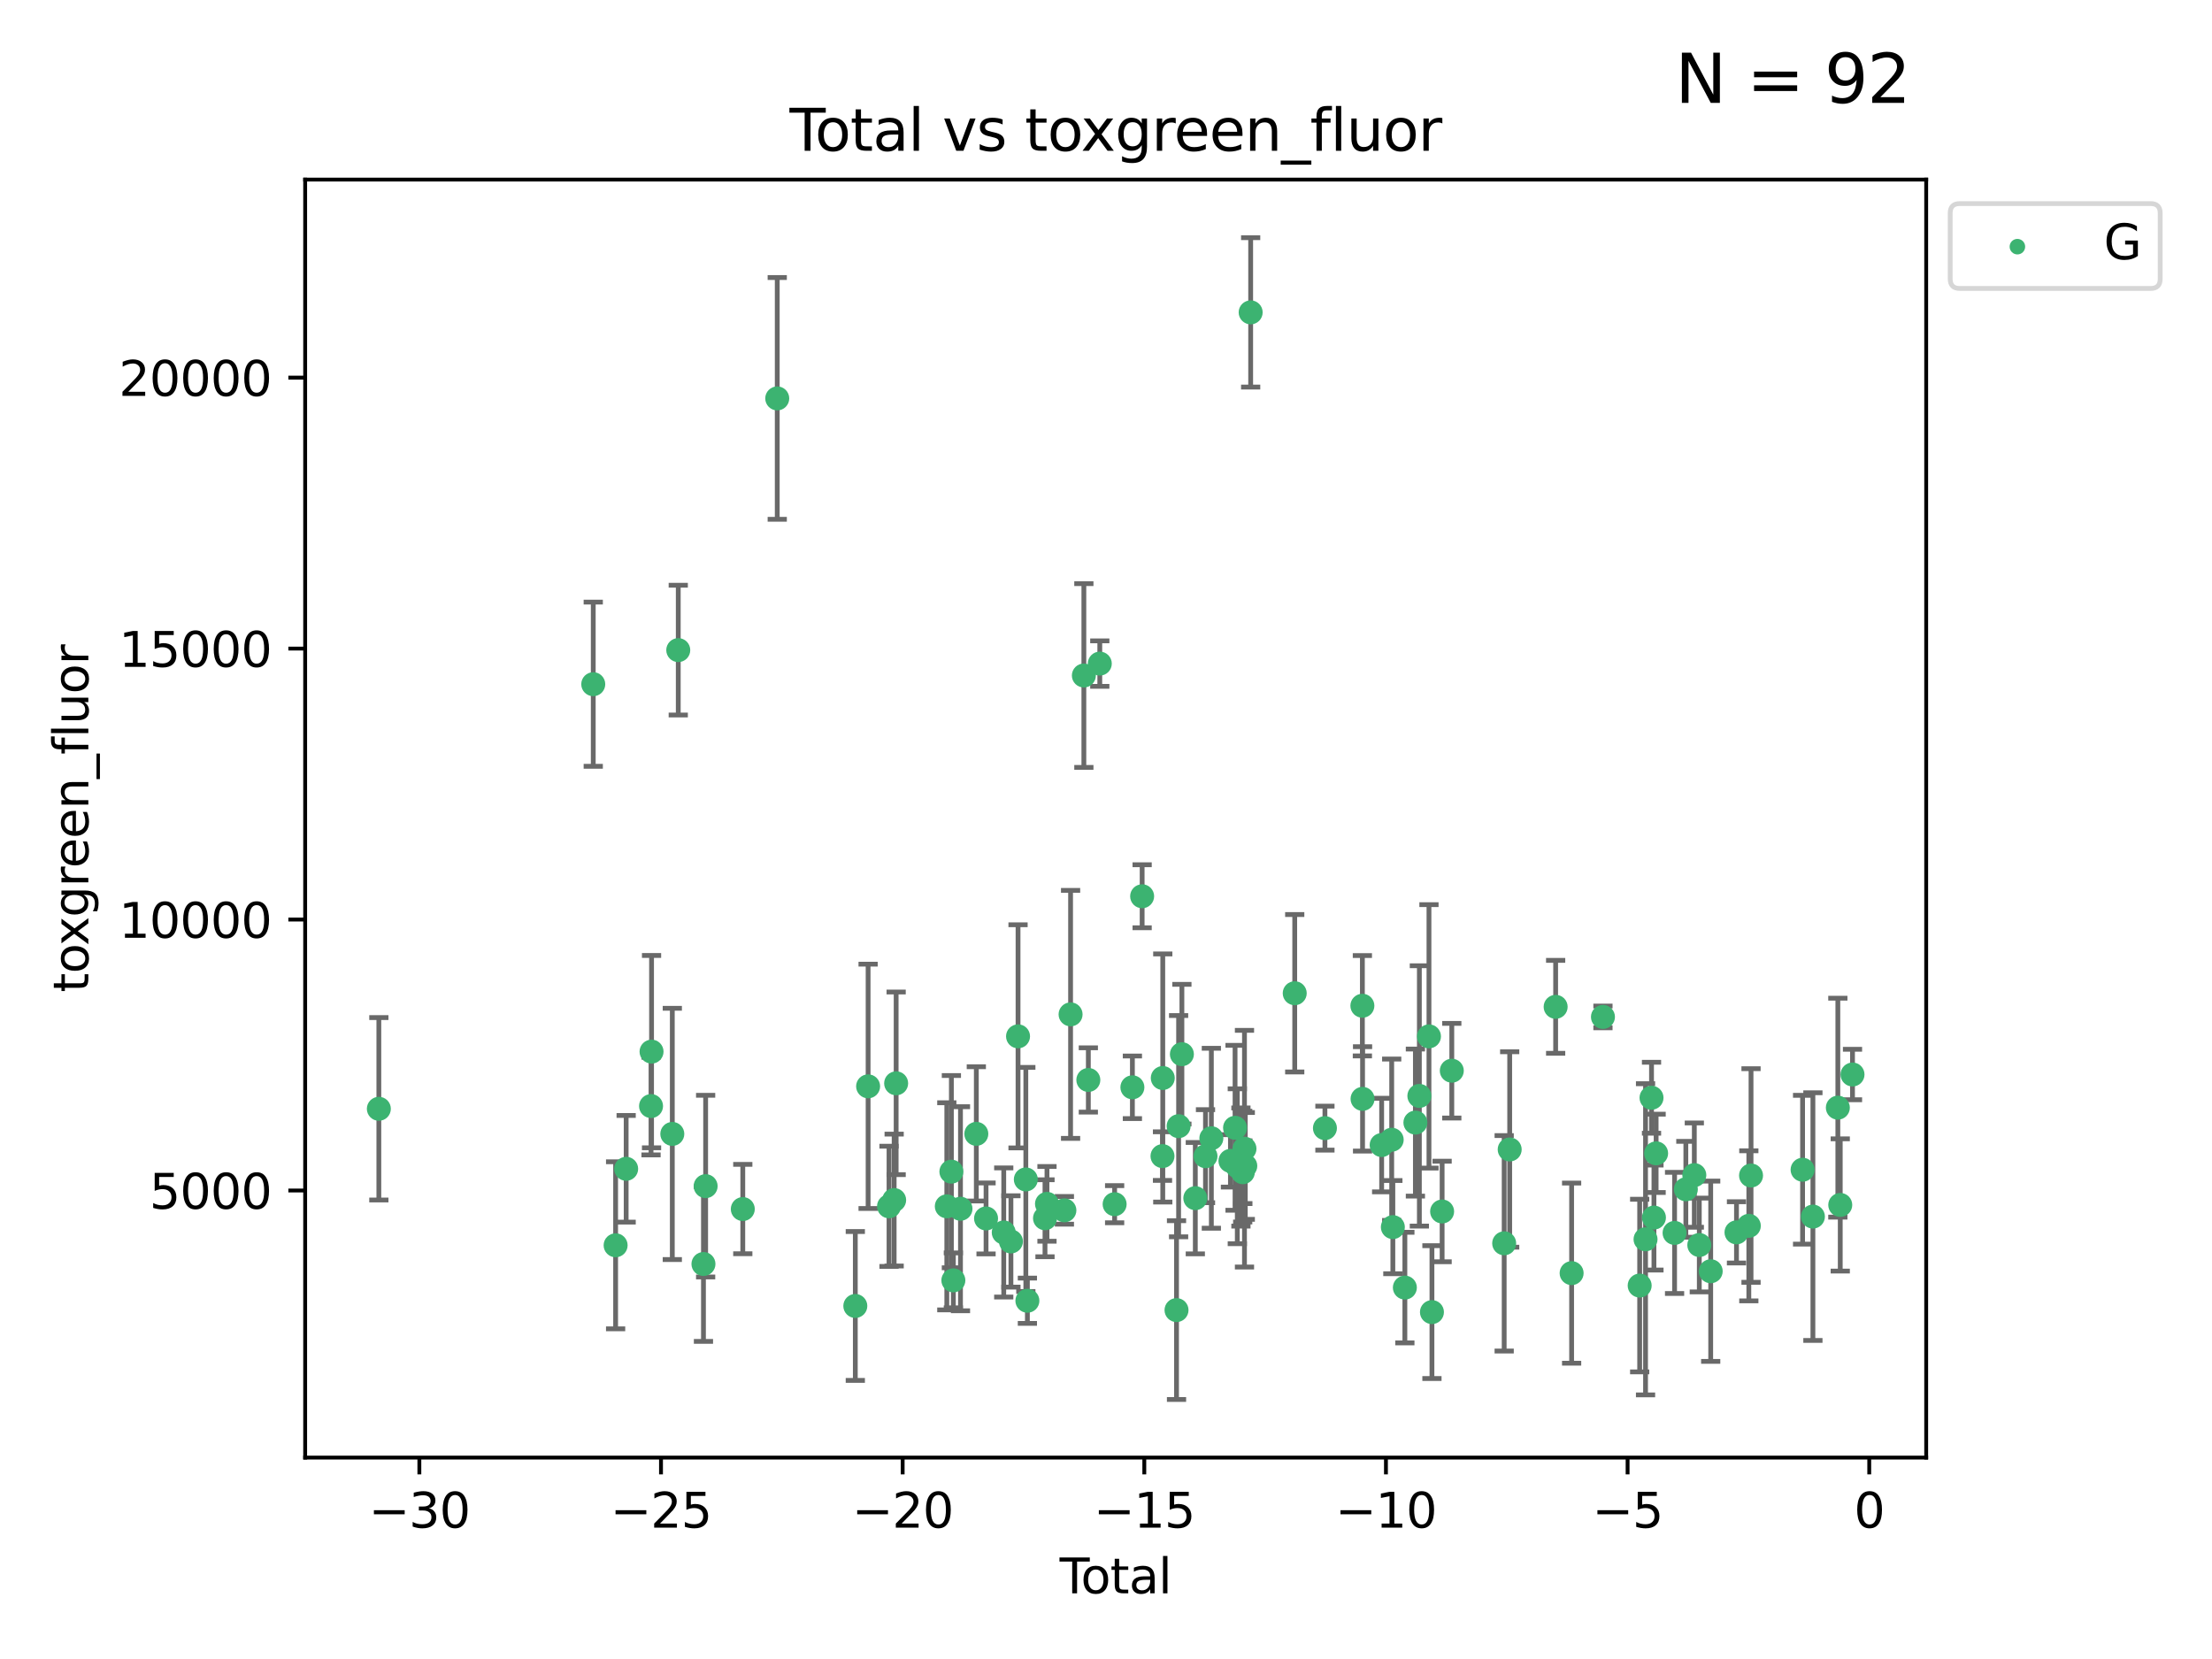 <?xml version="1.0" encoding="utf-8" standalone="no"?>
<!DOCTYPE svg PUBLIC "-//W3C//DTD SVG 1.1//EN"
  "http://www.w3.org/Graphics/SVG/1.1/DTD/svg11.dtd">
<svg xmlns:xlink="http://www.w3.org/1999/xlink" width="460.8pt" height="345.6pt" viewBox="0 0 460.8 345.6" xmlns="http://www.w3.org/2000/svg" version="1.1">
 <defs>
  <style type="text/css">*{stroke-linejoin: round; stroke-linecap: butt}</style>
 </defs>
 <g id="figure_1">
  <g id="patch_1">
   <path d="M 0 345.6 
L 460.8 345.6 
L 460.8 0 
L 0 0 
z
" style="fill: #ffffff"/>
  </g>
  <g id="axes_1">
   <g id="patch_2">
    <path d="M 63.571 303.64 
L 401.26 303.64 
L 401.26 37.411 
L 63.571 37.411 
z
" style="fill: #ffffff"/>
   </g>
   <g id="PathCollection_1">
    <defs>
     <path id="mba5ca3e619" d="M 0 1.118 
C 0.297 1.118 0.581 1 0.791 0.791 
C 1 0.581 1.118 0.297 1.118 0 
C 1.118 -0.297 1 -0.581 0.791 -0.791 
C 0.581 -1 0.297 -1.118 0 -1.118 
C -0.297 -1.118 -0.581 -1 -0.791 -0.791 
C -1 -0.581 -1.118 -0.297 -1.118 0 
C -1.118 0.297 -1 0.581 -0.791 0.791 
C -0.581 1 -0.297 1.118 0 1.118 
z
" style="stroke: #3cb371"/>
    </defs>
    <g clip-path="url(#p6717fb9d42)">
     <use xlink:href="#mba5ca3e619" x="78.921" y="230.982" style="fill: #3cb371; stroke: #3cb371"/>
     <use xlink:href="#mba5ca3e619" x="123.585" y="142.531" style="fill: #3cb371; stroke: #3cb371"/>
     <use xlink:href="#mba5ca3e619" x="128.245" y="259.418" style="fill: #3cb371; stroke: #3cb371"/>
     <use xlink:href="#mba5ca3e619" x="130.44" y="243.483" style="fill: #3cb371; stroke: #3cb371"/>
     <use xlink:href="#mba5ca3e619" x="135.624" y="230.415" style="fill: #3cb371; stroke: #3cb371"/>
     <use xlink:href="#mba5ca3e619" x="135.729" y="219.072" style="fill: #3cb371; stroke: #3cb371"/>
     <use xlink:href="#mba5ca3e619" x="140.054" y="236.216" style="fill: #3cb371; stroke: #3cb371"/>
     <use xlink:href="#mba5ca3e619" x="141.294" y="135.43" style="fill: #3cb371; stroke: #3cb371"/>
     <use xlink:href="#mba5ca3e619" x="146.543" y="263.311" style="fill: #3cb371; stroke: #3cb371"/>
     <use xlink:href="#mba5ca3e619" x="146.997" y="247.096" style="fill: #3cb371; stroke: #3cb371"/>
     <use xlink:href="#mba5ca3e619" x="154.737" y="251.869" style="fill: #3cb371; stroke: #3cb371"/>
     <use xlink:href="#mba5ca3e619" x="161.914" y="82.996" style="fill: #3cb371; stroke: #3cb371"/>
     <use xlink:href="#mba5ca3e619" x="178.178" y="272.056" style="fill: #3cb371; stroke: #3cb371"/>
     <use xlink:href="#mba5ca3e619" x="180.843" y="226.303" style="fill: #3cb371; stroke: #3cb371"/>
     <use xlink:href="#mba5ca3e619" x="185.2" y="251.298" style="fill: #3cb371; stroke: #3cb371"/>
     <use xlink:href="#mba5ca3e619" x="186.268" y="249.993" style="fill: #3cb371; stroke: #3cb371"/>
     <use xlink:href="#mba5ca3e619" x="186.683" y="225.674" style="fill: #3cb371; stroke: #3cb371"/>
     <use xlink:href="#mba5ca3e619" x="197.238" y="251.299" style="fill: #3cb371; stroke: #3cb371"/>
     <use xlink:href="#mba5ca3e619" x="198.191" y="244.076" style="fill: #3cb371; stroke: #3cb371"/>
     <use xlink:href="#mba5ca3e619" x="198.603" y="266.72" style="fill: #3cb371; stroke: #3cb371"/>
     <use xlink:href="#mba5ca3e619" x="200.086" y="251.805" style="fill: #3cb371; stroke: #3cb371"/>
     <use xlink:href="#mba5ca3e619" x="203.385" y="236.204" style="fill: #3cb371; stroke: #3cb371"/>
     <use xlink:href="#mba5ca3e619" x="205.412" y="253.824" style="fill: #3cb371; stroke: #3cb371"/>
     <use xlink:href="#mba5ca3e619" x="209.098" y="256.746" style="fill: #3cb371; stroke: #3cb371"/>
     <use xlink:href="#mba5ca3e619" x="210.595" y="258.617" style="fill: #3cb371; stroke: #3cb371"/>
     <use xlink:href="#mba5ca3e619" x="212.076" y="215.889" style="fill: #3cb371; stroke: #3cb371"/>
     <use xlink:href="#mba5ca3e619" x="213.699" y="245.698" style="fill: #3cb371; stroke: #3cb371"/>
     <use xlink:href="#mba5ca3e619" x="214.024" y="270.97" style="fill: #3cb371; stroke: #3cb371"/>
     <use xlink:href="#mba5ca3e619" x="217.693" y="253.784" style="fill: #3cb371; stroke: #3cb371"/>
     <use xlink:href="#mba5ca3e619" x="218.105" y="250.785" style="fill: #3cb371; stroke: #3cb371"/>
     <use xlink:href="#mba5ca3e619" x="221.732" y="252.133" style="fill: #3cb371; stroke: #3cb371"/>
     <use xlink:href="#mba5ca3e619" x="223.022" y="211.311" style="fill: #3cb371; stroke: #3cb371"/>
     <use xlink:href="#mba5ca3e619" x="225.789" y="140.72" style="fill: #3cb371; stroke: #3cb371"/>
     <use xlink:href="#mba5ca3e619" x="226.72" y="224.973" style="fill: #3cb371; stroke: #3cb371"/>
     <use xlink:href="#mba5ca3e619" x="229.107" y="138.241" style="fill: #3cb371; stroke: #3cb371"/>
     <use xlink:href="#mba5ca3e619" x="232.198" y="250.855" style="fill: #3cb371; stroke: #3cb371"/>
     <use xlink:href="#mba5ca3e619" x="235.898" y="226.506" style="fill: #3cb371; stroke: #3cb371"/>
     <use xlink:href="#mba5ca3e619" x="237.928" y="186.708" style="fill: #3cb371; stroke: #3cb371"/>
     <use xlink:href="#mba5ca3e619" x="242.169" y="240.838" style="fill: #3cb371; stroke: #3cb371"/>
     <use xlink:href="#mba5ca3e619" x="242.227" y="224.568" style="fill: #3cb371; stroke: #3cb371"/>
     <use xlink:href="#mba5ca3e619" x="245.09" y="272.917" style="fill: #3cb371; stroke: #3cb371"/>
     <use xlink:href="#mba5ca3e619" x="245.526" y="234.601" style="fill: #3cb371; stroke: #3cb371"/>
     <use xlink:href="#mba5ca3e619" x="246.21" y="219.607" style="fill: #3cb371; stroke: #3cb371"/>
     <use xlink:href="#mba5ca3e619" x="249.006" y="249.597" style="fill: #3cb371; stroke: #3cb371"/>
     <use xlink:href="#mba5ca3e619" x="251.127" y="240.853" style="fill: #3cb371; stroke: #3cb371"/>
     <use xlink:href="#mba5ca3e619" x="252.347" y="237.118" style="fill: #3cb371; stroke: #3cb371"/>
     <use xlink:href="#mba5ca3e619" x="256.325" y="241.832" style="fill: #3cb371; stroke: #3cb371"/>
     <use xlink:href="#mba5ca3e619" x="257.286" y="234.94" style="fill: #3cb371; stroke: #3cb371"/>
     <use xlink:href="#mba5ca3e619" x="257.753" y="242.955" style="fill: #3cb371; stroke: #3cb371"/>
     <use xlink:href="#mba5ca3e619" x="258.507" y="243.113" style="fill: #3cb371; stroke: #3cb371"/>
     <use xlink:href="#mba5ca3e619" x="258.878" y="243.028" style="fill: #3cb371; stroke: #3cb371"/>
     <use xlink:href="#mba5ca3e619" x="258.908" y="244.194" style="fill: #3cb371; stroke: #3cb371"/>
     <use xlink:href="#mba5ca3e619" x="259.248" y="239.292" style="fill: #3cb371; stroke: #3cb371"/>
     <use xlink:href="#mba5ca3e619" x="259.416" y="242.882" style="fill: #3cb371; stroke: #3cb371"/>
     <use xlink:href="#mba5ca3e619" x="260.536" y="65.072" style="fill: #3cb371; stroke: #3cb371"/>
     <use xlink:href="#mba5ca3e619" x="269.715" y="206.91" style="fill: #3cb371; stroke: #3cb371"/>
     <use xlink:href="#mba5ca3e619" x="276.007" y="235.011" style="fill: #3cb371; stroke: #3cb371"/>
     <use xlink:href="#mba5ca3e619" x="283.808" y="209.515" style="fill: #3cb371; stroke: #3cb371"/>
     <use xlink:href="#mba5ca3e619" x="283.846" y="228.915" style="fill: #3cb371; stroke: #3cb371"/>
     <use xlink:href="#mba5ca3e619" x="287.823" y="238.537" style="fill: #3cb371; stroke: #3cb371"/>
     <use xlink:href="#mba5ca3e619" x="289.916" y="237.428" style="fill: #3cb371; stroke: #3cb371"/>
     <use xlink:href="#mba5ca3e619" x="290.157" y="255.63" style="fill: #3cb371; stroke: #3cb371"/>
     <use xlink:href="#mba5ca3e619" x="292.659" y="268.229" style="fill: #3cb371; stroke: #3cb371"/>
     <use xlink:href="#mba5ca3e619" x="294.854" y="233.855" style="fill: #3cb371; stroke: #3cb371"/>
     <use xlink:href="#mba5ca3e619" x="295.679" y="228.3" style="fill: #3cb371; stroke: #3cb371"/>
     <use xlink:href="#mba5ca3e619" x="297.68" y="215.894" style="fill: #3cb371; stroke: #3cb371"/>
     <use xlink:href="#mba5ca3e619" x="298.3" y="273.335" style="fill: #3cb371; stroke: #3cb371"/>
     <use xlink:href="#mba5ca3e619" x="300.42" y="252.374" style="fill: #3cb371; stroke: #3cb371"/>
     <use xlink:href="#mba5ca3e619" x="302.436" y="223.048" style="fill: #3cb371; stroke: #3cb371"/>
     <use xlink:href="#mba5ca3e619" x="313.348" y="259.003" style="fill: #3cb371; stroke: #3cb371"/>
     <use xlink:href="#mba5ca3e619" x="314.496" y="239.456" style="fill: #3cb371; stroke: #3cb371"/>
     <use xlink:href="#mba5ca3e619" x="324.069" y="209.742" style="fill: #3cb371; stroke: #3cb371"/>
     <use xlink:href="#mba5ca3e619" x="327.397" y="265.217" style="fill: #3cb371; stroke: #3cb371"/>
     <use xlink:href="#mba5ca3e619" x="333.924" y="211.842" style="fill: #3cb371; stroke: #3cb371"/>
     <use xlink:href="#mba5ca3e619" x="341.574" y="267.807" style="fill: #3cb371; stroke: #3cb371"/>
     <use xlink:href="#mba5ca3e619" x="342.796" y="258.166" style="fill: #3cb371; stroke: #3cb371"/>
     <use xlink:href="#mba5ca3e619" x="344.042" y="228.682" style="fill: #3cb371; stroke: #3cb371"/>
     <use xlink:href="#mba5ca3e619" x="344.547" y="253.643" style="fill: #3cb371; stroke: #3cb371"/>
     <use xlink:href="#mba5ca3e619" x="345" y="240.263" style="fill: #3cb371; stroke: #3cb371"/>
     <use xlink:href="#mba5ca3e619" x="348.844" y="256.84" style="fill: #3cb371; stroke: #3cb371"/>
     <use xlink:href="#mba5ca3e619" x="351.193" y="247.749" style="fill: #3cb371; stroke: #3cb371"/>
     <use xlink:href="#mba5ca3e619" x="352.958" y="244.798" style="fill: #3cb371; stroke: #3cb371"/>
     <use xlink:href="#mba5ca3e619" x="353.996" y="259.36" style="fill: #3cb371; stroke: #3cb371"/>
     <use xlink:href="#mba5ca3e619" x="356.37" y="264.823" style="fill: #3cb371; stroke: #3cb371"/>
     <use xlink:href="#mba5ca3e619" x="361.743" y="256.723" style="fill: #3cb371; stroke: #3cb371"/>
     <use xlink:href="#mba5ca3e619" x="364.313" y="255.363" style="fill: #3cb371; stroke: #3cb371"/>
     <use xlink:href="#mba5ca3e619" x="364.773" y="244.88" style="fill: #3cb371; stroke: #3cb371"/>
     <use xlink:href="#mba5ca3e619" x="375.512" y="243.675" style="fill: #3cb371; stroke: #3cb371"/>
     <use xlink:href="#mba5ca3e619" x="377.661" y="253.438" style="fill: #3cb371; stroke: #3cb371"/>
     <use xlink:href="#mba5ca3e619" x="382.857" y="230.747" style="fill: #3cb371; stroke: #3cb371"/>
     <use xlink:href="#mba5ca3e619" x="383.358" y="251.012" style="fill: #3cb371; stroke: #3cb371"/>
     <use xlink:href="#mba5ca3e619" x="385.911" y="223.838" style="fill: #3cb371; stroke: #3cb371"/>
    </g>
   </g>
   <g id="matplotlib.axis_1">
    <g id="xtick_1">
     <g id="line2d_1">
      <defs>
       <path id="m2ea09a5fc1" d="M 0 0 
L 0 3.5 
" style="stroke: #000000; stroke-width: 0.8"/>
      </defs>
      <g>
       <use xlink:href="#m2ea09a5fc1" x="87.36" y="303.64" style="stroke: #000000; stroke-width: 0.8"/>
      </g>
     </g>
     <g id="text_1">
      <!-- −30 -->
      <g transform="translate(76.807 318.238)scale(0.1 -0.1)">
       <defs>
        <path id="DejaVuSans-2212" d="M 678 2272 
L 4684 2272 
L 4684 1741 
L 678 1741 
L 678 2272 
z
" transform="scale(0.016)"/>
        <path id="DejaVuSans-33" d="M 2597 2516 
Q 3050 2419 3304 2112 
Q 3559 1806 3559 1356 
Q 3559 666 3084 287 
Q 2609 -91 1734 -91 
Q 1441 -91 1130 -33 
Q 819 25 488 141 
L 488 750 
Q 750 597 1062 519 
Q 1375 441 1716 441 
Q 2309 441 2620 675 
Q 2931 909 2931 1356 
Q 2931 1769 2642 2001 
Q 2353 2234 1838 2234 
L 1294 2234 
L 1294 2753 
L 1863 2753 
Q 2328 2753 2575 2939 
Q 2822 3125 2822 3475 
Q 2822 3834 2567 4026 
Q 2313 4219 1838 4219 
Q 1578 4219 1281 4162 
Q 984 4106 628 3988 
L 628 4550 
Q 988 4650 1302 4700 
Q 1616 4750 1894 4750 
Q 2613 4750 3031 4423 
Q 3450 4097 3450 3541 
Q 3450 3153 3228 2886 
Q 3006 2619 2597 2516 
z
" transform="scale(0.016)"/>
        <path id="DejaVuSans-30" d="M 2034 4250 
Q 1547 4250 1301 3770 
Q 1056 3291 1056 2328 
Q 1056 1369 1301 889 
Q 1547 409 2034 409 
Q 2525 409 2770 889 
Q 3016 1369 3016 2328 
Q 3016 3291 2770 3770 
Q 2525 4250 2034 4250 
z
M 2034 4750 
Q 2819 4750 3233 4129 
Q 3647 3509 3647 2328 
Q 3647 1150 3233 529 
Q 2819 -91 2034 -91 
Q 1250 -91 836 529 
Q 422 1150 422 2328 
Q 422 3509 836 4129 
Q 1250 4750 2034 4750 
z
" transform="scale(0.016)"/>
       </defs>
       <use xlink:href="#DejaVuSans-2212"/>
       <use xlink:href="#DejaVuSans-33" x="83.789"/>
       <use xlink:href="#DejaVuSans-30" x="147.412"/>
      </g>
     </g>
    </g>
    <g id="xtick_2">
     <g id="line2d_2">
      <g>
       <use xlink:href="#m2ea09a5fc1" x="137.699" y="303.64" style="stroke: #000000; stroke-width: 0.8"/>
      </g>
     </g>
     <g id="text_2">
      <!-- −25 -->
      <g transform="translate(127.147 318.238)scale(0.1 -0.1)">
       <defs>
        <path id="DejaVuSans-32" d="M 1228 531 
L 3431 531 
L 3431 0 
L 469 0 
L 469 531 
Q 828 903 1448 1529 
Q 2069 2156 2228 2338 
Q 2531 2678 2651 2914 
Q 2772 3150 2772 3378 
Q 2772 3750 2511 3984 
Q 2250 4219 1831 4219 
Q 1534 4219 1204 4116 
Q 875 4013 500 3803 
L 500 4441 
Q 881 4594 1212 4672 
Q 1544 4750 1819 4750 
Q 2544 4750 2975 4387 
Q 3406 4025 3406 3419 
Q 3406 3131 3298 2873 
Q 3191 2616 2906 2266 
Q 2828 2175 2409 1742 
Q 1991 1309 1228 531 
z
" transform="scale(0.016)"/>
        <path id="DejaVuSans-35" d="M 691 4666 
L 3169 4666 
L 3169 4134 
L 1269 4134 
L 1269 2991 
Q 1406 3038 1543 3061 
Q 1681 3084 1819 3084 
Q 2600 3084 3056 2656 
Q 3513 2228 3513 1497 
Q 3513 744 3044 326 
Q 2575 -91 1722 -91 
Q 1428 -91 1123 -41 
Q 819 9 494 109 
L 494 744 
Q 775 591 1075 516 
Q 1375 441 1709 441 
Q 2250 441 2565 725 
Q 2881 1009 2881 1497 
Q 2881 1984 2565 2268 
Q 2250 2553 1709 2553 
Q 1456 2553 1204 2497 
Q 953 2441 691 2322 
L 691 4666 
z
" transform="scale(0.016)"/>
       </defs>
       <use xlink:href="#DejaVuSans-2212"/>
       <use xlink:href="#DejaVuSans-32" x="83.789"/>
       <use xlink:href="#DejaVuSans-35" x="147.412"/>
      </g>
     </g>
    </g>
    <g id="xtick_3">
     <g id="line2d_3">
      <g>
       <use xlink:href="#m2ea09a5fc1" x="188.039" y="303.64" style="stroke: #000000; stroke-width: 0.8"/>
      </g>
     </g>
     <g id="text_3">
      <!-- −20 -->
      <g transform="translate(177.486 318.238)scale(0.1 -0.1)">
       <use xlink:href="#DejaVuSans-2212"/>
       <use xlink:href="#DejaVuSans-32" x="83.789"/>
       <use xlink:href="#DejaVuSans-30" x="147.412"/>
      </g>
     </g>
    </g>
    <g id="xtick_4">
     <g id="line2d_4">
      <g>
       <use xlink:href="#m2ea09a5fc1" x="238.378" y="303.64" style="stroke: #000000; stroke-width: 0.8"/>
      </g>
     </g>
     <g id="text_4">
      <!-- −15 -->
      <g transform="translate(227.826 318.238)scale(0.1 -0.1)">
       <defs>
        <path id="DejaVuSans-31" d="M 794 531 
L 1825 531 
L 1825 4091 
L 703 3866 
L 703 4441 
L 1819 4666 
L 2450 4666 
L 2450 531 
L 3481 531 
L 3481 0 
L 794 0 
L 794 531 
z
" transform="scale(0.016)"/>
       </defs>
       <use xlink:href="#DejaVuSans-2212"/>
       <use xlink:href="#DejaVuSans-31" x="83.789"/>
       <use xlink:href="#DejaVuSans-35" x="147.412"/>
      </g>
     </g>
    </g>
    <g id="xtick_5">
     <g id="line2d_5">
      <g>
       <use xlink:href="#m2ea09a5fc1" x="288.718" y="303.64" style="stroke: #000000; stroke-width: 0.8"/>
      </g>
     </g>
     <g id="text_5">
      <!-- −10 -->
      <g transform="translate(278.165 318.238)scale(0.1 -0.1)">
       <use xlink:href="#DejaVuSans-2212"/>
       <use xlink:href="#DejaVuSans-31" x="83.789"/>
       <use xlink:href="#DejaVuSans-30" x="147.412"/>
      </g>
     </g>
    </g>
    <g id="xtick_6">
     <g id="line2d_6">
      <g>
       <use xlink:href="#m2ea09a5fc1" x="339.057" y="303.64" style="stroke: #000000; stroke-width: 0.8"/>
      </g>
     </g>
     <g id="text_6">
      <!-- −5 -->
      <g transform="translate(331.686 318.238)scale(0.1 -0.1)">
       <use xlink:href="#DejaVuSans-2212"/>
       <use xlink:href="#DejaVuSans-35" x="83.789"/>
      </g>
     </g>
    </g>
    <g id="xtick_7">
     <g id="line2d_7">
      <g>
       <use xlink:href="#m2ea09a5fc1" x="389.397" y="303.64" style="stroke: #000000; stroke-width: 0.8"/>
      </g>
     </g>
     <g id="text_7">
      <!-- 0 -->
      <g transform="translate(386.216 318.238)scale(0.1 -0.1)">
       <use xlink:href="#DejaVuSans-30"/>
      </g>
     </g>
    </g>
    <g id="text_8">
     <!-- Total -->
     <g transform="translate(220.739 331.917)scale(0.1 -0.1)">
      <defs>
       <path id="DejaVuSans-54" d="M -19 4666 
L 3928 4666 
L 3928 4134 
L 2272 4134 
L 2272 0 
L 1638 0 
L 1638 4134 
L -19 4134 
L -19 4666 
z
" transform="scale(0.016)"/>
       <path id="DejaVuSans-6f" d="M 1959 3097 
Q 1497 3097 1228 2736 
Q 959 2375 959 1747 
Q 959 1119 1226 758 
Q 1494 397 1959 397 
Q 2419 397 2687 759 
Q 2956 1122 2956 1747 
Q 2956 2369 2687 2733 
Q 2419 3097 1959 3097 
z
M 1959 3584 
Q 2709 3584 3137 3096 
Q 3566 2609 3566 1747 
Q 3566 888 3137 398 
Q 2709 -91 1959 -91 
Q 1206 -91 779 398 
Q 353 888 353 1747 
Q 353 2609 779 3096 
Q 1206 3584 1959 3584 
z
" transform="scale(0.016)"/>
       <path id="DejaVuSans-74" d="M 1172 4494 
L 1172 3500 
L 2356 3500 
L 2356 3053 
L 1172 3053 
L 1172 1153 
Q 1172 725 1289 603 
Q 1406 481 1766 481 
L 2356 481 
L 2356 0 
L 1766 0 
Q 1100 0 847 248 
Q 594 497 594 1153 
L 594 3053 
L 172 3053 
L 172 3500 
L 594 3500 
L 594 4494 
L 1172 4494 
z
" transform="scale(0.016)"/>
       <path id="DejaVuSans-61" d="M 2194 1759 
Q 1497 1759 1228 1600 
Q 959 1441 959 1056 
Q 959 750 1161 570 
Q 1363 391 1709 391 
Q 2188 391 2477 730 
Q 2766 1069 2766 1631 
L 2766 1759 
L 2194 1759 
z
M 3341 1997 
L 3341 0 
L 2766 0 
L 2766 531 
Q 2569 213 2275 61 
Q 1981 -91 1556 -91 
Q 1019 -91 701 211 
Q 384 513 384 1019 
Q 384 1609 779 1909 
Q 1175 2209 1959 2209 
L 2766 2209 
L 2766 2266 
Q 2766 2663 2505 2880 
Q 2244 3097 1772 3097 
Q 1472 3097 1187 3025 
Q 903 2953 641 2809 
L 641 3341 
Q 956 3463 1253 3523 
Q 1550 3584 1831 3584 
Q 2591 3584 2966 3190 
Q 3341 2797 3341 1997 
z
" transform="scale(0.016)"/>
       <path id="DejaVuSans-6c" d="M 603 4863 
L 1178 4863 
L 1178 0 
L 603 0 
L 603 4863 
z
" transform="scale(0.016)"/>
      </defs>
      <use xlink:href="#DejaVuSans-54"/>
      <use xlink:href="#DejaVuSans-6f" x="44.084"/>
      <use xlink:href="#DejaVuSans-74" x="105.266"/>
      <use xlink:href="#DejaVuSans-61" x="144.475"/>
      <use xlink:href="#DejaVuSans-6c" x="205.754"/>
     </g>
    </g>
   </g>
   <g id="matplotlib.axis_2">
    <g id="ytick_1">
     <g id="line2d_8">
      <defs>
       <path id="m4bdd4c8dce" d="M 0 0 
L -3.5 0 
" style="stroke: #000000; stroke-width: 0.8"/>
      </defs>
      <g>
       <use xlink:href="#m4bdd4c8dce" x="63.571" y="248.001" style="stroke: #000000; stroke-width: 0.8"/>
      </g>
     </g>
     <g id="text_9">
      <!-- 5000 -->
      <g transform="translate(31.121 251.8)scale(0.1 -0.1)">
       <use xlink:href="#DejaVuSans-35"/>
       <use xlink:href="#DejaVuSans-30" x="63.623"/>
       <use xlink:href="#DejaVuSans-30" x="127.246"/>
       <use xlink:href="#DejaVuSans-30" x="190.869"/>
      </g>
     </g>
    </g>
    <g id="ytick_2">
     <g id="line2d_9">
      <g>
       <use xlink:href="#m4bdd4c8dce" x="63.571" y="191.557" style="stroke: #000000; stroke-width: 0.8"/>
      </g>
     </g>
     <g id="text_10">
      <!-- 10000 -->
      <g transform="translate(24.759 195.356)scale(0.1 -0.1)">
       <use xlink:href="#DejaVuSans-31"/>
       <use xlink:href="#DejaVuSans-30" x="63.623"/>
       <use xlink:href="#DejaVuSans-30" x="127.246"/>
       <use xlink:href="#DejaVuSans-30" x="190.869"/>
       <use xlink:href="#DejaVuSans-30" x="254.492"/>
      </g>
     </g>
    </g>
    <g id="ytick_3">
     <g id="line2d_10">
      <g>
       <use xlink:href="#m4bdd4c8dce" x="63.571" y="135.113" style="stroke: #000000; stroke-width: 0.8"/>
      </g>
     </g>
     <g id="text_11">
      <!-- 15000 -->
      <g transform="translate(24.759 138.912)scale(0.1 -0.1)">
       <use xlink:href="#DejaVuSans-31"/>
       <use xlink:href="#DejaVuSans-35" x="63.623"/>
       <use xlink:href="#DejaVuSans-30" x="127.246"/>
       <use xlink:href="#DejaVuSans-30" x="190.869"/>
       <use xlink:href="#DejaVuSans-30" x="254.492"/>
      </g>
     </g>
    </g>
    <g id="ytick_4">
     <g id="line2d_11">
      <g>
       <use xlink:href="#m4bdd4c8dce" x="63.571" y="78.669" style="stroke: #000000; stroke-width: 0.8"/>
      </g>
     </g>
     <g id="text_12">
      <!-- 20000 -->
      <g transform="translate(24.759 82.468)scale(0.1 -0.1)">
       <use xlink:href="#DejaVuSans-32"/>
       <use xlink:href="#DejaVuSans-30" x="63.623"/>
       <use xlink:href="#DejaVuSans-30" x="127.246"/>
       <use xlink:href="#DejaVuSans-30" x="190.869"/>
       <use xlink:href="#DejaVuSans-30" x="254.492"/>
      </g>
     </g>
    </g>
    <g id="text_13">
     <!-- toxgreen_fluor -->
     <g transform="translate(18.401 206.72)rotate(-90)scale(0.1 -0.1)">
      <defs>
       <path id="DejaVuSans-78" d="M 3513 3500 
L 2247 1797 
L 3578 0 
L 2900 0 
L 1881 1375 
L 863 0 
L 184 0 
L 1544 1831 
L 300 3500 
L 978 3500 
L 1906 2253 
L 2834 3500 
L 3513 3500 
z
" transform="scale(0.016)"/>
       <path id="DejaVuSans-67" d="M 2906 1791 
Q 2906 2416 2648 2759 
Q 2391 3103 1925 3103 
Q 1463 3103 1205 2759 
Q 947 2416 947 1791 
Q 947 1169 1205 825 
Q 1463 481 1925 481 
Q 2391 481 2648 825 
Q 2906 1169 2906 1791 
z
M 3481 434 
Q 3481 -459 3084 -895 
Q 2688 -1331 1869 -1331 
Q 1566 -1331 1297 -1286 
Q 1028 -1241 775 -1147 
L 775 -588 
Q 1028 -725 1275 -790 
Q 1522 -856 1778 -856 
Q 2344 -856 2625 -561 
Q 2906 -266 2906 331 
L 2906 616 
Q 2728 306 2450 153 
Q 2172 0 1784 0 
Q 1141 0 747 490 
Q 353 981 353 1791 
Q 353 2603 747 3093 
Q 1141 3584 1784 3584 
Q 2172 3584 2450 3431 
Q 2728 3278 2906 2969 
L 2906 3500 
L 3481 3500 
L 3481 434 
z
" transform="scale(0.016)"/>
       <path id="DejaVuSans-72" d="M 2631 2963 
Q 2534 3019 2420 3045 
Q 2306 3072 2169 3072 
Q 1681 3072 1420 2755 
Q 1159 2438 1159 1844 
L 1159 0 
L 581 0 
L 581 3500 
L 1159 3500 
L 1159 2956 
Q 1341 3275 1631 3429 
Q 1922 3584 2338 3584 
Q 2397 3584 2469 3576 
Q 2541 3569 2628 3553 
L 2631 2963 
z
" transform="scale(0.016)"/>
       <path id="DejaVuSans-65" d="M 3597 1894 
L 3597 1613 
L 953 1613 
Q 991 1019 1311 708 
Q 1631 397 2203 397 
Q 2534 397 2845 478 
Q 3156 559 3463 722 
L 3463 178 
Q 3153 47 2828 -22 
Q 2503 -91 2169 -91 
Q 1331 -91 842 396 
Q 353 884 353 1716 
Q 353 2575 817 3079 
Q 1281 3584 2069 3584 
Q 2775 3584 3186 3129 
Q 3597 2675 3597 1894 
z
M 3022 2063 
Q 3016 2534 2758 2815 
Q 2500 3097 2075 3097 
Q 1594 3097 1305 2825 
Q 1016 2553 972 2059 
L 3022 2063 
z
" transform="scale(0.016)"/>
       <path id="DejaVuSans-6e" d="M 3513 2113 
L 3513 0 
L 2938 0 
L 2938 2094 
Q 2938 2591 2744 2837 
Q 2550 3084 2163 3084 
Q 1697 3084 1428 2787 
Q 1159 2491 1159 1978 
L 1159 0 
L 581 0 
L 581 3500 
L 1159 3500 
L 1159 2956 
Q 1366 3272 1645 3428 
Q 1925 3584 2291 3584 
Q 2894 3584 3203 3211 
Q 3513 2838 3513 2113 
z
" transform="scale(0.016)"/>
       <path id="DejaVuSans-5f" d="M 3263 -1063 
L 3263 -1509 
L -63 -1509 
L -63 -1063 
L 3263 -1063 
z
" transform="scale(0.016)"/>
       <path id="DejaVuSans-66" d="M 2375 4863 
L 2375 4384 
L 1825 4384 
Q 1516 4384 1395 4259 
Q 1275 4134 1275 3809 
L 1275 3500 
L 2222 3500 
L 2222 3053 
L 1275 3053 
L 1275 0 
L 697 0 
L 697 3053 
L 147 3053 
L 147 3500 
L 697 3500 
L 697 3744 
Q 697 4328 969 4595 
Q 1241 4863 1831 4863 
L 2375 4863 
z
" transform="scale(0.016)"/>
       <path id="DejaVuSans-75" d="M 544 1381 
L 544 3500 
L 1119 3500 
L 1119 1403 
Q 1119 906 1312 657 
Q 1506 409 1894 409 
Q 2359 409 2629 706 
Q 2900 1003 2900 1516 
L 2900 3500 
L 3475 3500 
L 3475 0 
L 2900 0 
L 2900 538 
Q 2691 219 2414 64 
Q 2138 -91 1772 -91 
Q 1169 -91 856 284 
Q 544 659 544 1381 
z
M 1991 3584 
L 1991 3584 
z
" transform="scale(0.016)"/>
      </defs>
      <use xlink:href="#DejaVuSans-74"/>
      <use xlink:href="#DejaVuSans-6f" x="39.209"/>
      <use xlink:href="#DejaVuSans-78" x="97.266"/>
      <use xlink:href="#DejaVuSans-67" x="156.445"/>
      <use xlink:href="#DejaVuSans-72" x="219.922"/>
      <use xlink:href="#DejaVuSans-65" x="258.785"/>
      <use xlink:href="#DejaVuSans-65" x="320.309"/>
      <use xlink:href="#DejaVuSans-6e" x="381.832"/>
      <use xlink:href="#DejaVuSans-5f" x="445.211"/>
      <use xlink:href="#DejaVuSans-66" x="495.211"/>
      <use xlink:href="#DejaVuSans-6c" x="530.416"/>
      <use xlink:href="#DejaVuSans-75" x="558.199"/>
      <use xlink:href="#DejaVuSans-6f" x="621.578"/>
      <use xlink:href="#DejaVuSans-72" x="682.76"/>
     </g>
    </g>
   </g>
   <g id="LineCollection_1">
    <path d="M 78.921 249.983 
L 78.921 211.98 
" clip-path="url(#p6717fb9d42)" style="fill: none; stroke: #696969"/>
    <path d="M 123.585 159.634 
L 123.585 125.429 
" clip-path="url(#p6717fb9d42)" style="fill: none; stroke: #696969"/>
    <path d="M 128.245 276.818 
L 128.245 242.019 
" clip-path="url(#p6717fb9d42)" style="fill: none; stroke: #696969"/>
    <path d="M 130.44 254.592 
L 130.44 232.373 
" clip-path="url(#p6717fb9d42)" style="fill: none; stroke: #696969"/>
    <path d="M 135.624 240.586 
L 135.624 220.245 
" clip-path="url(#p6717fb9d42)" style="fill: none; stroke: #696969"/>
    <path d="M 135.729 239.103 
L 135.729 199.041 
" clip-path="url(#p6717fb9d42)" style="fill: none; stroke: #696969"/>
    <path d="M 140.054 262.386 
L 140.054 210.046 
" clip-path="url(#p6717fb9d42)" style="fill: none; stroke: #696969"/>
    <path d="M 141.294 148.947 
L 141.294 121.913 
" clip-path="url(#p6717fb9d42)" style="fill: none; stroke: #696969"/>
    <path d="M 146.543 279.432 
L 146.543 247.19 
" clip-path="url(#p6717fb9d42)" style="fill: none; stroke: #696969"/>
    <path d="M 146.997 266.02 
L 146.997 228.172 
" clip-path="url(#p6717fb9d42)" style="fill: none; stroke: #696969"/>
    <path d="M 154.737 261.179 
L 154.737 242.56 
" clip-path="url(#p6717fb9d42)" style="fill: none; stroke: #696969"/>
    <path d="M 161.914 108.175 
L 161.914 57.817 
" clip-path="url(#p6717fb9d42)" style="fill: none; stroke: #696969"/>
    <path d="M 178.178 287.564 
L 178.178 256.548 
" clip-path="url(#p6717fb9d42)" style="fill: none; stroke: #696969"/>
    <path d="M 180.843 251.751 
L 180.843 200.854 
" clip-path="url(#p6717fb9d42)" style="fill: none; stroke: #696969"/>
    <path d="M 185.2 263.821 
L 185.2 238.774 
" clip-path="url(#p6717fb9d42)" style="fill: none; stroke: #696969"/>
    <path d="M 186.268 263.733 
L 186.268 236.253 
" clip-path="url(#p6717fb9d42)" style="fill: none; stroke: #696969"/>
    <path d="M 186.683 244.696 
L 186.683 206.652 
" clip-path="url(#p6717fb9d42)" style="fill: none; stroke: #696969"/>
    <path d="M 197.238 272.874 
L 197.238 229.723 
" clip-path="url(#p6717fb9d42)" style="fill: none; stroke: #696969"/>
    <path d="M 198.191 264.098 
L 198.191 224.053 
" clip-path="url(#p6717fb9d42)" style="fill: none; stroke: #696969"/>
    <path d="M 198.603 272.44 
L 198.603 261 
" clip-path="url(#p6717fb9d42)" style="fill: none; stroke: #696969"/>
    <path d="M 200.086 273.061 
L 200.086 230.548 
" clip-path="url(#p6717fb9d42)" style="fill: none; stroke: #696969"/>
    <path d="M 203.385 250.188 
L 203.385 222.221 
" clip-path="url(#p6717fb9d42)" style="fill: none; stroke: #696969"/>
    <path d="M 205.412 261.214 
L 205.412 246.433 
" clip-path="url(#p6717fb9d42)" style="fill: none; stroke: #696969"/>
    <path d="M 209.098 270.192 
L 209.098 243.3 
" clip-path="url(#p6717fb9d42)" style="fill: none; stroke: #696969"/>
    <path d="M 210.595 268.133 
L 210.595 249.102 
" clip-path="url(#p6717fb9d42)" style="fill: none; stroke: #696969"/>
    <path d="M 212.076 239.129 
L 212.076 192.648 
" clip-path="url(#p6717fb9d42)" style="fill: none; stroke: #696969"/>
    <path d="M 213.699 269.038 
L 213.699 222.359 
" clip-path="url(#p6717fb9d42)" style="fill: none; stroke: #696969"/>
    <path d="M 214.024 275.689 
L 214.024 266.251 
" clip-path="url(#p6717fb9d42)" style="fill: none; stroke: #696969"/>
    <path d="M 217.693 261.805 
L 217.693 245.763 
" clip-path="url(#p6717fb9d42)" style="fill: none; stroke: #696969"/>
    <path d="M 218.105 258.567 
L 218.105 243.004 
" clip-path="url(#p6717fb9d42)" style="fill: none; stroke: #696969"/>
    <path d="M 221.732 255.015 
L 221.732 249.252 
" clip-path="url(#p6717fb9d42)" style="fill: none; stroke: #696969"/>
    <path d="M 223.022 237.144 
L 223.022 185.478 
" clip-path="url(#p6717fb9d42)" style="fill: none; stroke: #696969"/>
    <path d="M 225.789 159.859 
L 225.789 121.58 
" clip-path="url(#p6717fb9d42)" style="fill: none; stroke: #696969"/>
    <path d="M 226.72 231.668 
L 226.72 218.278 
" clip-path="url(#p6717fb9d42)" style="fill: none; stroke: #696969"/>
    <path d="M 229.107 142.977 
L 229.107 133.504 
" clip-path="url(#p6717fb9d42)" style="fill: none; stroke: #696969"/>
    <path d="M 232.198 254.72 
L 232.198 246.989 
" clip-path="url(#p6717fb9d42)" style="fill: none; stroke: #696969"/>
    <path d="M 235.898 233.026 
L 235.898 219.987 
" clip-path="url(#p6717fb9d42)" style="fill: none; stroke: #696969"/>
    <path d="M 237.928 193.274 
L 237.928 180.141 
" clip-path="url(#p6717fb9d42)" style="fill: none; stroke: #696969"/>
    <path d="M 242.169 245.897 
L 242.169 235.778 
" clip-path="url(#p6717fb9d42)" style="fill: none; stroke: #696969"/>
    <path d="M 242.227 250.414 
L 242.227 198.723 
" clip-path="url(#p6717fb9d42)" style="fill: none; stroke: #696969"/>
    <path d="M 245.09 291.539 
L 245.09 254.294 
" clip-path="url(#p6717fb9d42)" style="fill: none; stroke: #696969"/>
    <path d="M 245.526 257.648 
L 245.526 211.555 
" clip-path="url(#p6717fb9d42)" style="fill: none; stroke: #696969"/>
    <path d="M 246.21 234.155 
L 246.21 205.059 
" clip-path="url(#p6717fb9d42)" style="fill: none; stroke: #696969"/>
    <path d="M 249.006 261.196 
L 249.006 237.997 
" clip-path="url(#p6717fb9d42)" style="fill: none; stroke: #696969"/>
    <path d="M 251.127 250.544 
L 251.127 231.162 
" clip-path="url(#p6717fb9d42)" style="fill: none; stroke: #696969"/>
    <path d="M 252.347 255.861 
L 252.347 218.375 
" clip-path="url(#p6717fb9d42)" style="fill: none; stroke: #696969"/>
    <path d="M 256.325 247.292 
L 256.325 236.373 
" clip-path="url(#p6717fb9d42)" style="fill: none; stroke: #696969"/>
    <path d="M 257.286 252.121 
L 257.286 217.76 
" clip-path="url(#p6717fb9d42)" style="fill: none; stroke: #696969"/>
    <path d="M 257.753 259.089 
L 257.753 226.821 
" clip-path="url(#p6717fb9d42)" style="fill: none; stroke: #696969"/>
    <path d="M 258.507 255.419 
L 258.507 230.806 
" clip-path="url(#p6717fb9d42)" style="fill: none; stroke: #696969"/>
    <path d="M 258.878 254.568 
L 258.878 231.487 
" clip-path="url(#p6717fb9d42)" style="fill: none; stroke: #696969"/>
    <path d="M 258.908 250.725 
L 258.908 237.663 
" clip-path="url(#p6717fb9d42)" style="fill: none; stroke: #696969"/>
    <path d="M 259.248 263.945 
L 259.248 214.639 
" clip-path="url(#p6717fb9d42)" style="fill: none; stroke: #696969"/>
    <path d="M 259.416 254.01 
L 259.416 231.754 
" clip-path="url(#p6717fb9d42)" style="fill: none; stroke: #696969"/>
    <path d="M 260.536 80.632 
L 260.536 49.513 
" clip-path="url(#p6717fb9d42)" style="fill: none; stroke: #696969"/>
    <path d="M 269.715 223.308 
L 269.715 190.511 
" clip-path="url(#p6717fb9d42)" style="fill: none; stroke: #696969"/>
    <path d="M 276.007 239.592 
L 276.007 230.43 
" clip-path="url(#p6717fb9d42)" style="fill: none; stroke: #696969"/>
    <path d="M 283.808 219.969 
L 283.808 199.06 
" clip-path="url(#p6717fb9d42)" style="fill: none; stroke: #696969"/>
    <path d="M 283.846 239.788 
L 283.846 218.043 
" clip-path="url(#p6717fb9d42)" style="fill: none; stroke: #696969"/>
    <path d="M 287.823 248.281 
L 287.823 228.792 
" clip-path="url(#p6717fb9d42)" style="fill: none; stroke: #696969"/>
    <path d="M 289.916 254.236 
L 289.916 220.62 
" clip-path="url(#p6717fb9d42)" style="fill: none; stroke: #696969"/>
    <path d="M 290.157 265.338 
L 290.157 245.923 
" clip-path="url(#p6717fb9d42)" style="fill: none; stroke: #696969"/>
    <path d="M 292.659 279.75 
L 292.659 256.709 
" clip-path="url(#p6717fb9d42)" style="fill: none; stroke: #696969"/>
    <path d="M 294.854 249.171 
L 294.854 218.539 
" clip-path="url(#p6717fb9d42)" style="fill: none; stroke: #696969"/>
    <path d="M 295.679 255.417 
L 295.679 201.183 
" clip-path="url(#p6717fb9d42)" style="fill: none; stroke: #696969"/>
    <path d="M 297.68 243.332 
L 297.68 188.456 
" clip-path="url(#p6717fb9d42)" style="fill: none; stroke: #696969"/>
    <path d="M 298.3 287.172 
L 298.3 259.498 
" clip-path="url(#p6717fb9d42)" style="fill: none; stroke: #696969"/>
    <path d="M 300.42 262.848 
L 300.42 241.9 
" clip-path="url(#p6717fb9d42)" style="fill: none; stroke: #696969"/>
    <path d="M 302.436 232.906 
L 302.436 213.191 
" clip-path="url(#p6717fb9d42)" style="fill: none; stroke: #696969"/>
    <path d="M 313.348 281.446 
L 313.348 236.561 
" clip-path="url(#p6717fb9d42)" style="fill: none; stroke: #696969"/>
    <path d="M 314.496 259.812 
L 314.496 219.099 
" clip-path="url(#p6717fb9d42)" style="fill: none; stroke: #696969"/>
    <path d="M 324.069 219.423 
L 324.069 200.062 
" clip-path="url(#p6717fb9d42)" style="fill: none; stroke: #696969"/>
    <path d="M 327.397 283.978 
L 327.397 246.456 
" clip-path="url(#p6717fb9d42)" style="fill: none; stroke: #696969"/>
    <path d="M 333.924 214.105 
L 333.924 209.579 
" clip-path="url(#p6717fb9d42)" style="fill: none; stroke: #696969"/>
    <path d="M 341.574 285.786 
L 341.574 249.828 
" clip-path="url(#p6717fb9d42)" style="fill: none; stroke: #696969"/>
    <path d="M 342.796 290.577 
L 342.796 225.754 
" clip-path="url(#p6717fb9d42)" style="fill: none; stroke: #696969"/>
    <path d="M 344.042 236.074 
L 344.042 221.29 
" clip-path="url(#p6717fb9d42)" style="fill: none; stroke: #696969"/>
    <path d="M 344.547 264.575 
L 344.547 242.71 
" clip-path="url(#p6717fb9d42)" style="fill: none; stroke: #696969"/>
    <path d="M 345 248.422 
L 345 232.103 
" clip-path="url(#p6717fb9d42)" style="fill: none; stroke: #696969"/>
    <path d="M 348.844 269.46 
L 348.844 244.221 
" clip-path="url(#p6717fb9d42)" style="fill: none; stroke: #696969"/>
    <path d="M 351.193 257.732 
L 351.193 237.766 
" clip-path="url(#p6717fb9d42)" style="fill: none; stroke: #696969"/>
    <path d="M 352.958 255.661 
L 352.958 233.936 
" clip-path="url(#p6717fb9d42)" style="fill: none; stroke: #696969"/>
    <path d="M 353.996 269.129 
L 353.996 249.591 
" clip-path="url(#p6717fb9d42)" style="fill: none; stroke: #696969"/>
    <path d="M 356.37 283.603 
L 356.37 246.043 
" clip-path="url(#p6717fb9d42)" style="fill: none; stroke: #696969"/>
    <path d="M 361.743 263.103 
L 361.743 250.344 
" clip-path="url(#p6717fb9d42)" style="fill: none; stroke: #696969"/>
    <path d="M 364.313 270.993 
L 364.313 239.732 
" clip-path="url(#p6717fb9d42)" style="fill: none; stroke: #696969"/>
    <path d="M 364.773 267.131 
L 364.773 222.628 
" clip-path="url(#p6717fb9d42)" style="fill: none; stroke: #696969"/>
    <path d="M 375.512 259.174 
L 375.512 228.176 
" clip-path="url(#p6717fb9d42)" style="fill: none; stroke: #696969"/>
    <path d="M 377.661 279.235 
L 377.661 227.641 
" clip-path="url(#p6717fb9d42)" style="fill: none; stroke: #696969"/>
    <path d="M 382.857 253.552 
L 382.857 207.942 
" clip-path="url(#p6717fb9d42)" style="fill: none; stroke: #696969"/>
    <path d="M 383.358 264.784 
L 383.358 237.239 
" clip-path="url(#p6717fb9d42)" style="fill: none; stroke: #696969"/>
    <path d="M 385.911 229.096 
L 385.911 218.581 
" clip-path="url(#p6717fb9d42)" style="fill: none; stroke: #696969"/>
   </g>
   <g id="line2d_12">
    <defs>
     <path id="m1a083bb8a4" d="M 2 0 
L -2 -0 
" style="stroke: #696969"/>
    </defs>
    <g clip-path="url(#p6717fb9d42)">
     <use xlink:href="#m1a083bb8a4" x="78.921" y="249.983" style="fill: #696969; stroke: #696969"/>
     <use xlink:href="#m1a083bb8a4" x="123.585" y="159.634" style="fill: #696969; stroke: #696969"/>
     <use xlink:href="#m1a083bb8a4" x="128.245" y="276.818" style="fill: #696969; stroke: #696969"/>
     <use xlink:href="#m1a083bb8a4" x="130.44" y="254.592" style="fill: #696969; stroke: #696969"/>
     <use xlink:href="#m1a083bb8a4" x="135.624" y="240.586" style="fill: #696969; stroke: #696969"/>
     <use xlink:href="#m1a083bb8a4" x="135.729" y="239.103" style="fill: #696969; stroke: #696969"/>
     <use xlink:href="#m1a083bb8a4" x="140.054" y="262.386" style="fill: #696969; stroke: #696969"/>
     <use xlink:href="#m1a083bb8a4" x="141.294" y="148.947" style="fill: #696969; stroke: #696969"/>
     <use xlink:href="#m1a083bb8a4" x="146.543" y="279.432" style="fill: #696969; stroke: #696969"/>
     <use xlink:href="#m1a083bb8a4" x="146.997" y="266.02" style="fill: #696969; stroke: #696969"/>
     <use xlink:href="#m1a083bb8a4" x="154.737" y="261.179" style="fill: #696969; stroke: #696969"/>
     <use xlink:href="#m1a083bb8a4" x="161.914" y="108.175" style="fill: #696969; stroke: #696969"/>
     <use xlink:href="#m1a083bb8a4" x="178.178" y="287.564" style="fill: #696969; stroke: #696969"/>
     <use xlink:href="#m1a083bb8a4" x="180.843" y="251.751" style="fill: #696969; stroke: #696969"/>
     <use xlink:href="#m1a083bb8a4" x="185.2" y="263.821" style="fill: #696969; stroke: #696969"/>
     <use xlink:href="#m1a083bb8a4" x="186.268" y="263.733" style="fill: #696969; stroke: #696969"/>
     <use xlink:href="#m1a083bb8a4" x="186.683" y="244.696" style="fill: #696969; stroke: #696969"/>
     <use xlink:href="#m1a083bb8a4" x="197.238" y="272.874" style="fill: #696969; stroke: #696969"/>
     <use xlink:href="#m1a083bb8a4" x="198.191" y="264.098" style="fill: #696969; stroke: #696969"/>
     <use xlink:href="#m1a083bb8a4" x="198.603" y="272.44" style="fill: #696969; stroke: #696969"/>
     <use xlink:href="#m1a083bb8a4" x="200.086" y="273.061" style="fill: #696969; stroke: #696969"/>
     <use xlink:href="#m1a083bb8a4" x="203.385" y="250.188" style="fill: #696969; stroke: #696969"/>
     <use xlink:href="#m1a083bb8a4" x="205.412" y="261.214" style="fill: #696969; stroke: #696969"/>
     <use xlink:href="#m1a083bb8a4" x="209.098" y="270.192" style="fill: #696969; stroke: #696969"/>
     <use xlink:href="#m1a083bb8a4" x="210.595" y="268.133" style="fill: #696969; stroke: #696969"/>
     <use xlink:href="#m1a083bb8a4" x="212.076" y="239.129" style="fill: #696969; stroke: #696969"/>
     <use xlink:href="#m1a083bb8a4" x="213.699" y="269.038" style="fill: #696969; stroke: #696969"/>
     <use xlink:href="#m1a083bb8a4" x="214.024" y="275.689" style="fill: #696969; stroke: #696969"/>
     <use xlink:href="#m1a083bb8a4" x="217.693" y="261.805" style="fill: #696969; stroke: #696969"/>
     <use xlink:href="#m1a083bb8a4" x="218.105" y="258.567" style="fill: #696969; stroke: #696969"/>
     <use xlink:href="#m1a083bb8a4" x="221.732" y="255.015" style="fill: #696969; stroke: #696969"/>
     <use xlink:href="#m1a083bb8a4" x="223.022" y="237.144" style="fill: #696969; stroke: #696969"/>
     <use xlink:href="#m1a083bb8a4" x="225.789" y="159.859" style="fill: #696969; stroke: #696969"/>
     <use xlink:href="#m1a083bb8a4" x="226.72" y="231.668" style="fill: #696969; stroke: #696969"/>
     <use xlink:href="#m1a083bb8a4" x="229.107" y="142.977" style="fill: #696969; stroke: #696969"/>
     <use xlink:href="#m1a083bb8a4" x="232.198" y="254.72" style="fill: #696969; stroke: #696969"/>
     <use xlink:href="#m1a083bb8a4" x="235.898" y="233.026" style="fill: #696969; stroke: #696969"/>
     <use xlink:href="#m1a083bb8a4" x="237.928" y="193.274" style="fill: #696969; stroke: #696969"/>
     <use xlink:href="#m1a083bb8a4" x="242.169" y="245.897" style="fill: #696969; stroke: #696969"/>
     <use xlink:href="#m1a083bb8a4" x="242.227" y="250.414" style="fill: #696969; stroke: #696969"/>
     <use xlink:href="#m1a083bb8a4" x="245.09" y="291.539" style="fill: #696969; stroke: #696969"/>
     <use xlink:href="#m1a083bb8a4" x="245.526" y="257.648" style="fill: #696969; stroke: #696969"/>
     <use xlink:href="#m1a083bb8a4" x="246.21" y="234.155" style="fill: #696969; stroke: #696969"/>
     <use xlink:href="#m1a083bb8a4" x="249.006" y="261.196" style="fill: #696969; stroke: #696969"/>
     <use xlink:href="#m1a083bb8a4" x="251.127" y="250.544" style="fill: #696969; stroke: #696969"/>
     <use xlink:href="#m1a083bb8a4" x="252.347" y="255.861" style="fill: #696969; stroke: #696969"/>
     <use xlink:href="#m1a083bb8a4" x="256.325" y="247.292" style="fill: #696969; stroke: #696969"/>
     <use xlink:href="#m1a083bb8a4" x="257.286" y="252.121" style="fill: #696969; stroke: #696969"/>
     <use xlink:href="#m1a083bb8a4" x="257.753" y="259.089" style="fill: #696969; stroke: #696969"/>
     <use xlink:href="#m1a083bb8a4" x="258.507" y="255.419" style="fill: #696969; stroke: #696969"/>
     <use xlink:href="#m1a083bb8a4" x="258.878" y="254.568" style="fill: #696969; stroke: #696969"/>
     <use xlink:href="#m1a083bb8a4" x="258.908" y="250.725" style="fill: #696969; stroke: #696969"/>
     <use xlink:href="#m1a083bb8a4" x="259.248" y="263.945" style="fill: #696969; stroke: #696969"/>
     <use xlink:href="#m1a083bb8a4" x="259.416" y="254.01" style="fill: #696969; stroke: #696969"/>
     <use xlink:href="#m1a083bb8a4" x="260.536" y="80.632" style="fill: #696969; stroke: #696969"/>
     <use xlink:href="#m1a083bb8a4" x="269.715" y="223.308" style="fill: #696969; stroke: #696969"/>
     <use xlink:href="#m1a083bb8a4" x="276.007" y="239.592" style="fill: #696969; stroke: #696969"/>
     <use xlink:href="#m1a083bb8a4" x="283.808" y="219.969" style="fill: #696969; stroke: #696969"/>
     <use xlink:href="#m1a083bb8a4" x="283.846" y="239.788" style="fill: #696969; stroke: #696969"/>
     <use xlink:href="#m1a083bb8a4" x="287.823" y="248.281" style="fill: #696969; stroke: #696969"/>
     <use xlink:href="#m1a083bb8a4" x="289.916" y="254.236" style="fill: #696969; stroke: #696969"/>
     <use xlink:href="#m1a083bb8a4" x="290.157" y="265.338" style="fill: #696969; stroke: #696969"/>
     <use xlink:href="#m1a083bb8a4" x="292.659" y="279.75" style="fill: #696969; stroke: #696969"/>
     <use xlink:href="#m1a083bb8a4" x="294.854" y="249.171" style="fill: #696969; stroke: #696969"/>
     <use xlink:href="#m1a083bb8a4" x="295.679" y="255.417" style="fill: #696969; stroke: #696969"/>
     <use xlink:href="#m1a083bb8a4" x="297.68" y="243.332" style="fill: #696969; stroke: #696969"/>
     <use xlink:href="#m1a083bb8a4" x="298.3" y="287.172" style="fill: #696969; stroke: #696969"/>
     <use xlink:href="#m1a083bb8a4" x="300.42" y="262.848" style="fill: #696969; stroke: #696969"/>
     <use xlink:href="#m1a083bb8a4" x="302.436" y="232.906" style="fill: #696969; stroke: #696969"/>
     <use xlink:href="#m1a083bb8a4" x="313.348" y="281.446" style="fill: #696969; stroke: #696969"/>
     <use xlink:href="#m1a083bb8a4" x="314.496" y="259.812" style="fill: #696969; stroke: #696969"/>
     <use xlink:href="#m1a083bb8a4" x="324.069" y="219.423" style="fill: #696969; stroke: #696969"/>
     <use xlink:href="#m1a083bb8a4" x="327.397" y="283.978" style="fill: #696969; stroke: #696969"/>
     <use xlink:href="#m1a083bb8a4" x="333.924" y="214.105" style="fill: #696969; stroke: #696969"/>
     <use xlink:href="#m1a083bb8a4" x="341.574" y="285.786" style="fill: #696969; stroke: #696969"/>
     <use xlink:href="#m1a083bb8a4" x="342.796" y="290.577" style="fill: #696969; stroke: #696969"/>
     <use xlink:href="#m1a083bb8a4" x="344.042" y="236.074" style="fill: #696969; stroke: #696969"/>
     <use xlink:href="#m1a083bb8a4" x="344.547" y="264.575" style="fill: #696969; stroke: #696969"/>
     <use xlink:href="#m1a083bb8a4" x="345" y="248.422" style="fill: #696969; stroke: #696969"/>
     <use xlink:href="#m1a083bb8a4" x="348.844" y="269.46" style="fill: #696969; stroke: #696969"/>
     <use xlink:href="#m1a083bb8a4" x="351.193" y="257.732" style="fill: #696969; stroke: #696969"/>
     <use xlink:href="#m1a083bb8a4" x="352.958" y="255.661" style="fill: #696969; stroke: #696969"/>
     <use xlink:href="#m1a083bb8a4" x="353.996" y="269.129" style="fill: #696969; stroke: #696969"/>
     <use xlink:href="#m1a083bb8a4" x="356.37" y="283.603" style="fill: #696969; stroke: #696969"/>
     <use xlink:href="#m1a083bb8a4" x="361.743" y="263.103" style="fill: #696969; stroke: #696969"/>
     <use xlink:href="#m1a083bb8a4" x="364.313" y="270.993" style="fill: #696969; stroke: #696969"/>
     <use xlink:href="#m1a083bb8a4" x="364.773" y="267.131" style="fill: #696969; stroke: #696969"/>
     <use xlink:href="#m1a083bb8a4" x="375.512" y="259.174" style="fill: #696969; stroke: #696969"/>
     <use xlink:href="#m1a083bb8a4" x="377.661" y="279.235" style="fill: #696969; stroke: #696969"/>
     <use xlink:href="#m1a083bb8a4" x="382.857" y="253.552" style="fill: #696969; stroke: #696969"/>
     <use xlink:href="#m1a083bb8a4" x="383.358" y="264.784" style="fill: #696969; stroke: #696969"/>
     <use xlink:href="#m1a083bb8a4" x="385.911" y="229.096" style="fill: #696969; stroke: #696969"/>
    </g>
   </g>
   <g id="line2d_13">
    <g clip-path="url(#p6717fb9d42)">
     <use xlink:href="#m1a083bb8a4" x="78.921" y="211.98" style="fill: #696969; stroke: #696969"/>
     <use xlink:href="#m1a083bb8a4" x="123.585" y="125.429" style="fill: #696969; stroke: #696969"/>
     <use xlink:href="#m1a083bb8a4" x="128.245" y="242.019" style="fill: #696969; stroke: #696969"/>
     <use xlink:href="#m1a083bb8a4" x="130.44" y="232.373" style="fill: #696969; stroke: #696969"/>
     <use xlink:href="#m1a083bb8a4" x="135.624" y="220.245" style="fill: #696969; stroke: #696969"/>
     <use xlink:href="#m1a083bb8a4" x="135.729" y="199.041" style="fill: #696969; stroke: #696969"/>
     <use xlink:href="#m1a083bb8a4" x="140.054" y="210.046" style="fill: #696969; stroke: #696969"/>
     <use xlink:href="#m1a083bb8a4" x="141.294" y="121.913" style="fill: #696969; stroke: #696969"/>
     <use xlink:href="#m1a083bb8a4" x="146.543" y="247.19" style="fill: #696969; stroke: #696969"/>
     <use xlink:href="#m1a083bb8a4" x="146.997" y="228.172" style="fill: #696969; stroke: #696969"/>
     <use xlink:href="#m1a083bb8a4" x="154.737" y="242.56" style="fill: #696969; stroke: #696969"/>
     <use xlink:href="#m1a083bb8a4" x="161.914" y="57.817" style="fill: #696969; stroke: #696969"/>
     <use xlink:href="#m1a083bb8a4" x="178.178" y="256.548" style="fill: #696969; stroke: #696969"/>
     <use xlink:href="#m1a083bb8a4" x="180.843" y="200.854" style="fill: #696969; stroke: #696969"/>
     <use xlink:href="#m1a083bb8a4" x="185.2" y="238.774" style="fill: #696969; stroke: #696969"/>
     <use xlink:href="#m1a083bb8a4" x="186.268" y="236.253" style="fill: #696969; stroke: #696969"/>
     <use xlink:href="#m1a083bb8a4" x="186.683" y="206.652" style="fill: #696969; stroke: #696969"/>
     <use xlink:href="#m1a083bb8a4" x="197.238" y="229.723" style="fill: #696969; stroke: #696969"/>
     <use xlink:href="#m1a083bb8a4" x="198.191" y="224.053" style="fill: #696969; stroke: #696969"/>
     <use xlink:href="#m1a083bb8a4" x="198.603" y="261" style="fill: #696969; stroke: #696969"/>
     <use xlink:href="#m1a083bb8a4" x="200.086" y="230.548" style="fill: #696969; stroke: #696969"/>
     <use xlink:href="#m1a083bb8a4" x="203.385" y="222.221" style="fill: #696969; stroke: #696969"/>
     <use xlink:href="#m1a083bb8a4" x="205.412" y="246.433" style="fill: #696969; stroke: #696969"/>
     <use xlink:href="#m1a083bb8a4" x="209.098" y="243.3" style="fill: #696969; stroke: #696969"/>
     <use xlink:href="#m1a083bb8a4" x="210.595" y="249.102" style="fill: #696969; stroke: #696969"/>
     <use xlink:href="#m1a083bb8a4" x="212.076" y="192.648" style="fill: #696969; stroke: #696969"/>
     <use xlink:href="#m1a083bb8a4" x="213.699" y="222.359" style="fill: #696969; stroke: #696969"/>
     <use xlink:href="#m1a083bb8a4" x="214.024" y="266.251" style="fill: #696969; stroke: #696969"/>
     <use xlink:href="#m1a083bb8a4" x="217.693" y="245.763" style="fill: #696969; stroke: #696969"/>
     <use xlink:href="#m1a083bb8a4" x="218.105" y="243.004" style="fill: #696969; stroke: #696969"/>
     <use xlink:href="#m1a083bb8a4" x="221.732" y="249.252" style="fill: #696969; stroke: #696969"/>
     <use xlink:href="#m1a083bb8a4" x="223.022" y="185.478" style="fill: #696969; stroke: #696969"/>
     <use xlink:href="#m1a083bb8a4" x="225.789" y="121.58" style="fill: #696969; stroke: #696969"/>
     <use xlink:href="#m1a083bb8a4" x="226.72" y="218.278" style="fill: #696969; stroke: #696969"/>
     <use xlink:href="#m1a083bb8a4" x="229.107" y="133.504" style="fill: #696969; stroke: #696969"/>
     <use xlink:href="#m1a083bb8a4" x="232.198" y="246.989" style="fill: #696969; stroke: #696969"/>
     <use xlink:href="#m1a083bb8a4" x="235.898" y="219.987" style="fill: #696969; stroke: #696969"/>
     <use xlink:href="#m1a083bb8a4" x="237.928" y="180.141" style="fill: #696969; stroke: #696969"/>
     <use xlink:href="#m1a083bb8a4" x="242.169" y="235.778" style="fill: #696969; stroke: #696969"/>
     <use xlink:href="#m1a083bb8a4" x="242.227" y="198.723" style="fill: #696969; stroke: #696969"/>
     <use xlink:href="#m1a083bb8a4" x="245.09" y="254.294" style="fill: #696969; stroke: #696969"/>
     <use xlink:href="#m1a083bb8a4" x="245.526" y="211.555" style="fill: #696969; stroke: #696969"/>
     <use xlink:href="#m1a083bb8a4" x="246.21" y="205.059" style="fill: #696969; stroke: #696969"/>
     <use xlink:href="#m1a083bb8a4" x="249.006" y="237.997" style="fill: #696969; stroke: #696969"/>
     <use xlink:href="#m1a083bb8a4" x="251.127" y="231.162" style="fill: #696969; stroke: #696969"/>
     <use xlink:href="#m1a083bb8a4" x="252.347" y="218.375" style="fill: #696969; stroke: #696969"/>
     <use xlink:href="#m1a083bb8a4" x="256.325" y="236.373" style="fill: #696969; stroke: #696969"/>
     <use xlink:href="#m1a083bb8a4" x="257.286" y="217.76" style="fill: #696969; stroke: #696969"/>
     <use xlink:href="#m1a083bb8a4" x="257.753" y="226.821" style="fill: #696969; stroke: #696969"/>
     <use xlink:href="#m1a083bb8a4" x="258.507" y="230.806" style="fill: #696969; stroke: #696969"/>
     <use xlink:href="#m1a083bb8a4" x="258.878" y="231.487" style="fill: #696969; stroke: #696969"/>
     <use xlink:href="#m1a083bb8a4" x="258.908" y="237.663" style="fill: #696969; stroke: #696969"/>
     <use xlink:href="#m1a083bb8a4" x="259.248" y="214.639" style="fill: #696969; stroke: #696969"/>
     <use xlink:href="#m1a083bb8a4" x="259.416" y="231.754" style="fill: #696969; stroke: #696969"/>
     <use xlink:href="#m1a083bb8a4" x="260.536" y="49.513" style="fill: #696969; stroke: #696969"/>
     <use xlink:href="#m1a083bb8a4" x="269.715" y="190.511" style="fill: #696969; stroke: #696969"/>
     <use xlink:href="#m1a083bb8a4" x="276.007" y="230.43" style="fill: #696969; stroke: #696969"/>
     <use xlink:href="#m1a083bb8a4" x="283.808" y="199.06" style="fill: #696969; stroke: #696969"/>
     <use xlink:href="#m1a083bb8a4" x="283.846" y="218.043" style="fill: #696969; stroke: #696969"/>
     <use xlink:href="#m1a083bb8a4" x="287.823" y="228.792" style="fill: #696969; stroke: #696969"/>
     <use xlink:href="#m1a083bb8a4" x="289.916" y="220.62" style="fill: #696969; stroke: #696969"/>
     <use xlink:href="#m1a083bb8a4" x="290.157" y="245.923" style="fill: #696969; stroke: #696969"/>
     <use xlink:href="#m1a083bb8a4" x="292.659" y="256.709" style="fill: #696969; stroke: #696969"/>
     <use xlink:href="#m1a083bb8a4" x="294.854" y="218.539" style="fill: #696969; stroke: #696969"/>
     <use xlink:href="#m1a083bb8a4" x="295.679" y="201.183" style="fill: #696969; stroke: #696969"/>
     <use xlink:href="#m1a083bb8a4" x="297.68" y="188.456" style="fill: #696969; stroke: #696969"/>
     <use xlink:href="#m1a083bb8a4" x="298.3" y="259.498" style="fill: #696969; stroke: #696969"/>
     <use xlink:href="#m1a083bb8a4" x="300.42" y="241.9" style="fill: #696969; stroke: #696969"/>
     <use xlink:href="#m1a083bb8a4" x="302.436" y="213.191" style="fill: #696969; stroke: #696969"/>
     <use xlink:href="#m1a083bb8a4" x="313.348" y="236.561" style="fill: #696969; stroke: #696969"/>
     <use xlink:href="#m1a083bb8a4" x="314.496" y="219.099" style="fill: #696969; stroke: #696969"/>
     <use xlink:href="#m1a083bb8a4" x="324.069" y="200.062" style="fill: #696969; stroke: #696969"/>
     <use xlink:href="#m1a083bb8a4" x="327.397" y="246.456" style="fill: #696969; stroke: #696969"/>
     <use xlink:href="#m1a083bb8a4" x="333.924" y="209.579" style="fill: #696969; stroke: #696969"/>
     <use xlink:href="#m1a083bb8a4" x="341.574" y="249.828" style="fill: #696969; stroke: #696969"/>
     <use xlink:href="#m1a083bb8a4" x="342.796" y="225.754" style="fill: #696969; stroke: #696969"/>
     <use xlink:href="#m1a083bb8a4" x="344.042" y="221.29" style="fill: #696969; stroke: #696969"/>
     <use xlink:href="#m1a083bb8a4" x="344.547" y="242.71" style="fill: #696969; stroke: #696969"/>
     <use xlink:href="#m1a083bb8a4" x="345" y="232.103" style="fill: #696969; stroke: #696969"/>
     <use xlink:href="#m1a083bb8a4" x="348.844" y="244.221" style="fill: #696969; stroke: #696969"/>
     <use xlink:href="#m1a083bb8a4" x="351.193" y="237.766" style="fill: #696969; stroke: #696969"/>
     <use xlink:href="#m1a083bb8a4" x="352.958" y="233.936" style="fill: #696969; stroke: #696969"/>
     <use xlink:href="#m1a083bb8a4" x="353.996" y="249.591" style="fill: #696969; stroke: #696969"/>
     <use xlink:href="#m1a083bb8a4" x="356.37" y="246.043" style="fill: #696969; stroke: #696969"/>
     <use xlink:href="#m1a083bb8a4" x="361.743" y="250.344" style="fill: #696969; stroke: #696969"/>
     <use xlink:href="#m1a083bb8a4" x="364.313" y="239.732" style="fill: #696969; stroke: #696969"/>
     <use xlink:href="#m1a083bb8a4" x="364.773" y="222.628" style="fill: #696969; stroke: #696969"/>
     <use xlink:href="#m1a083bb8a4" x="375.512" y="228.176" style="fill: #696969; stroke: #696969"/>
     <use xlink:href="#m1a083bb8a4" x="377.661" y="227.641" style="fill: #696969; stroke: #696969"/>
     <use xlink:href="#m1a083bb8a4" x="382.857" y="207.942" style="fill: #696969; stroke: #696969"/>
     <use xlink:href="#m1a083bb8a4" x="383.358" y="237.239" style="fill: #696969; stroke: #696969"/>
     <use xlink:href="#m1a083bb8a4" x="385.911" y="218.581" style="fill: #696969; stroke: #696969"/>
    </g>
   </g>
   <g id="line2d_14">
    <defs>
     <path id="mcb8adf5782" d="M 0 2 
C 0.53 2 1.039 1.789 1.414 1.414 
C 1.789 1.039 2 0.53 2 0 
C 2 -0.53 1.789 -1.039 1.414 -1.414 
C 1.039 -1.789 0.53 -2 0 -2 
C -0.53 -2 -1.039 -1.789 -1.414 -1.414 
C -1.789 -1.039 -2 -0.53 -2 0 
C -2 0.53 -1.789 1.039 -1.414 1.414 
C -1.039 1.789 -0.53 2 0 2 
z
" style="stroke: #3cb371"/>
    </defs>
    <g clip-path="url(#p6717fb9d42)">
     <use xlink:href="#mcb8adf5782" x="78.921" y="230.982" style="fill: #3cb371; stroke: #3cb371"/>
     <use xlink:href="#mcb8adf5782" x="123.585" y="142.531" style="fill: #3cb371; stroke: #3cb371"/>
     <use xlink:href="#mcb8adf5782" x="128.245" y="259.418" style="fill: #3cb371; stroke: #3cb371"/>
     <use xlink:href="#mcb8adf5782" x="130.44" y="243.483" style="fill: #3cb371; stroke: #3cb371"/>
     <use xlink:href="#mcb8adf5782" x="135.624" y="230.415" style="fill: #3cb371; stroke: #3cb371"/>
     <use xlink:href="#mcb8adf5782" x="135.729" y="219.072" style="fill: #3cb371; stroke: #3cb371"/>
     <use xlink:href="#mcb8adf5782" x="140.054" y="236.216" style="fill: #3cb371; stroke: #3cb371"/>
     <use xlink:href="#mcb8adf5782" x="141.294" y="135.43" style="fill: #3cb371; stroke: #3cb371"/>
     <use xlink:href="#mcb8adf5782" x="146.543" y="263.311" style="fill: #3cb371; stroke: #3cb371"/>
     <use xlink:href="#mcb8adf5782" x="146.997" y="247.096" style="fill: #3cb371; stroke: #3cb371"/>
     <use xlink:href="#mcb8adf5782" x="154.737" y="251.869" style="fill: #3cb371; stroke: #3cb371"/>
     <use xlink:href="#mcb8adf5782" x="161.914" y="82.996" style="fill: #3cb371; stroke: #3cb371"/>
     <use xlink:href="#mcb8adf5782" x="178.178" y="272.056" style="fill: #3cb371; stroke: #3cb371"/>
     <use xlink:href="#mcb8adf5782" x="180.843" y="226.303" style="fill: #3cb371; stroke: #3cb371"/>
     <use xlink:href="#mcb8adf5782" x="185.2" y="251.298" style="fill: #3cb371; stroke: #3cb371"/>
     <use xlink:href="#mcb8adf5782" x="186.268" y="249.993" style="fill: #3cb371; stroke: #3cb371"/>
     <use xlink:href="#mcb8adf5782" x="186.683" y="225.674" style="fill: #3cb371; stroke: #3cb371"/>
     <use xlink:href="#mcb8adf5782" x="197.238" y="251.299" style="fill: #3cb371; stroke: #3cb371"/>
     <use xlink:href="#mcb8adf5782" x="198.191" y="244.076" style="fill: #3cb371; stroke: #3cb371"/>
     <use xlink:href="#mcb8adf5782" x="198.603" y="266.72" style="fill: #3cb371; stroke: #3cb371"/>
     <use xlink:href="#mcb8adf5782" x="200.086" y="251.805" style="fill: #3cb371; stroke: #3cb371"/>
     <use xlink:href="#mcb8adf5782" x="203.385" y="236.204" style="fill: #3cb371; stroke: #3cb371"/>
     <use xlink:href="#mcb8adf5782" x="205.412" y="253.824" style="fill: #3cb371; stroke: #3cb371"/>
     <use xlink:href="#mcb8adf5782" x="209.098" y="256.746" style="fill: #3cb371; stroke: #3cb371"/>
     <use xlink:href="#mcb8adf5782" x="210.595" y="258.617" style="fill: #3cb371; stroke: #3cb371"/>
     <use xlink:href="#mcb8adf5782" x="212.076" y="215.889" style="fill: #3cb371; stroke: #3cb371"/>
     <use xlink:href="#mcb8adf5782" x="213.699" y="245.698" style="fill: #3cb371; stroke: #3cb371"/>
     <use xlink:href="#mcb8adf5782" x="214.024" y="270.97" style="fill: #3cb371; stroke: #3cb371"/>
     <use xlink:href="#mcb8adf5782" x="217.693" y="253.784" style="fill: #3cb371; stroke: #3cb371"/>
     <use xlink:href="#mcb8adf5782" x="218.105" y="250.785" style="fill: #3cb371; stroke: #3cb371"/>
     <use xlink:href="#mcb8adf5782" x="221.732" y="252.133" style="fill: #3cb371; stroke: #3cb371"/>
     <use xlink:href="#mcb8adf5782" x="223.022" y="211.311" style="fill: #3cb371; stroke: #3cb371"/>
     <use xlink:href="#mcb8adf5782" x="225.789" y="140.72" style="fill: #3cb371; stroke: #3cb371"/>
     <use xlink:href="#mcb8adf5782" x="226.72" y="224.973" style="fill: #3cb371; stroke: #3cb371"/>
     <use xlink:href="#mcb8adf5782" x="229.107" y="138.241" style="fill: #3cb371; stroke: #3cb371"/>
     <use xlink:href="#mcb8adf5782" x="232.198" y="250.855" style="fill: #3cb371; stroke: #3cb371"/>
     <use xlink:href="#mcb8adf5782" x="235.898" y="226.506" style="fill: #3cb371; stroke: #3cb371"/>
     <use xlink:href="#mcb8adf5782" x="237.928" y="186.708" style="fill: #3cb371; stroke: #3cb371"/>
     <use xlink:href="#mcb8adf5782" x="242.169" y="240.838" style="fill: #3cb371; stroke: #3cb371"/>
     <use xlink:href="#mcb8adf5782" x="242.227" y="224.568" style="fill: #3cb371; stroke: #3cb371"/>
     <use xlink:href="#mcb8adf5782" x="245.09" y="272.917" style="fill: #3cb371; stroke: #3cb371"/>
     <use xlink:href="#mcb8adf5782" x="245.526" y="234.601" style="fill: #3cb371; stroke: #3cb371"/>
     <use xlink:href="#mcb8adf5782" x="246.21" y="219.607" style="fill: #3cb371; stroke: #3cb371"/>
     <use xlink:href="#mcb8adf5782" x="249.006" y="249.597" style="fill: #3cb371; stroke: #3cb371"/>
     <use xlink:href="#mcb8adf5782" x="251.127" y="240.853" style="fill: #3cb371; stroke: #3cb371"/>
     <use xlink:href="#mcb8adf5782" x="252.347" y="237.118" style="fill: #3cb371; stroke: #3cb371"/>
     <use xlink:href="#mcb8adf5782" x="256.325" y="241.832" style="fill: #3cb371; stroke: #3cb371"/>
     <use xlink:href="#mcb8adf5782" x="257.286" y="234.94" style="fill: #3cb371; stroke: #3cb371"/>
     <use xlink:href="#mcb8adf5782" x="257.753" y="242.955" style="fill: #3cb371; stroke: #3cb371"/>
     <use xlink:href="#mcb8adf5782" x="258.507" y="243.113" style="fill: #3cb371; stroke: #3cb371"/>
     <use xlink:href="#mcb8adf5782" x="258.878" y="243.028" style="fill: #3cb371; stroke: #3cb371"/>
     <use xlink:href="#mcb8adf5782" x="258.908" y="244.194" style="fill: #3cb371; stroke: #3cb371"/>
     <use xlink:href="#mcb8adf5782" x="259.248" y="239.292" style="fill: #3cb371; stroke: #3cb371"/>
     <use xlink:href="#mcb8adf5782" x="259.416" y="242.882" style="fill: #3cb371; stroke: #3cb371"/>
     <use xlink:href="#mcb8adf5782" x="260.536" y="65.072" style="fill: #3cb371; stroke: #3cb371"/>
     <use xlink:href="#mcb8adf5782" x="269.715" y="206.91" style="fill: #3cb371; stroke: #3cb371"/>
     <use xlink:href="#mcb8adf5782" x="276.007" y="235.011" style="fill: #3cb371; stroke: #3cb371"/>
     <use xlink:href="#mcb8adf5782" x="283.808" y="209.515" style="fill: #3cb371; stroke: #3cb371"/>
     <use xlink:href="#mcb8adf5782" x="283.846" y="228.915" style="fill: #3cb371; stroke: #3cb371"/>
     <use xlink:href="#mcb8adf5782" x="287.823" y="238.537" style="fill: #3cb371; stroke: #3cb371"/>
     <use xlink:href="#mcb8adf5782" x="289.916" y="237.428" style="fill: #3cb371; stroke: #3cb371"/>
     <use xlink:href="#mcb8adf5782" x="290.157" y="255.63" style="fill: #3cb371; stroke: #3cb371"/>
     <use xlink:href="#mcb8adf5782" x="292.659" y="268.229" style="fill: #3cb371; stroke: #3cb371"/>
     <use xlink:href="#mcb8adf5782" x="294.854" y="233.855" style="fill: #3cb371; stroke: #3cb371"/>
     <use xlink:href="#mcb8adf5782" x="295.679" y="228.3" style="fill: #3cb371; stroke: #3cb371"/>
     <use xlink:href="#mcb8adf5782" x="297.68" y="215.894" style="fill: #3cb371; stroke: #3cb371"/>
     <use xlink:href="#mcb8adf5782" x="298.3" y="273.335" style="fill: #3cb371; stroke: #3cb371"/>
     <use xlink:href="#mcb8adf5782" x="300.42" y="252.374" style="fill: #3cb371; stroke: #3cb371"/>
     <use xlink:href="#mcb8adf5782" x="302.436" y="223.048" style="fill: #3cb371; stroke: #3cb371"/>
     <use xlink:href="#mcb8adf5782" x="313.348" y="259.003" style="fill: #3cb371; stroke: #3cb371"/>
     <use xlink:href="#mcb8adf5782" x="314.496" y="239.456" style="fill: #3cb371; stroke: #3cb371"/>
     <use xlink:href="#mcb8adf5782" x="324.069" y="209.742" style="fill: #3cb371; stroke: #3cb371"/>
     <use xlink:href="#mcb8adf5782" x="327.397" y="265.217" style="fill: #3cb371; stroke: #3cb371"/>
     <use xlink:href="#mcb8adf5782" x="333.924" y="211.842" style="fill: #3cb371; stroke: #3cb371"/>
     <use xlink:href="#mcb8adf5782" x="341.574" y="267.807" style="fill: #3cb371; stroke: #3cb371"/>
     <use xlink:href="#mcb8adf5782" x="342.796" y="258.166" style="fill: #3cb371; stroke: #3cb371"/>
     <use xlink:href="#mcb8adf5782" x="344.042" y="228.682" style="fill: #3cb371; stroke: #3cb371"/>
     <use xlink:href="#mcb8adf5782" x="344.547" y="253.643" style="fill: #3cb371; stroke: #3cb371"/>
     <use xlink:href="#mcb8adf5782" x="345" y="240.263" style="fill: #3cb371; stroke: #3cb371"/>
     <use xlink:href="#mcb8adf5782" x="348.844" y="256.84" style="fill: #3cb371; stroke: #3cb371"/>
     <use xlink:href="#mcb8adf5782" x="351.193" y="247.749" style="fill: #3cb371; stroke: #3cb371"/>
     <use xlink:href="#mcb8adf5782" x="352.958" y="244.798" style="fill: #3cb371; stroke: #3cb371"/>
     <use xlink:href="#mcb8adf5782" x="353.996" y="259.36" style="fill: #3cb371; stroke: #3cb371"/>
     <use xlink:href="#mcb8adf5782" x="356.37" y="264.823" style="fill: #3cb371; stroke: #3cb371"/>
     <use xlink:href="#mcb8adf5782" x="361.743" y="256.723" style="fill: #3cb371; stroke: #3cb371"/>
     <use xlink:href="#mcb8adf5782" x="364.313" y="255.363" style="fill: #3cb371; stroke: #3cb371"/>
     <use xlink:href="#mcb8adf5782" x="364.773" y="244.88" style="fill: #3cb371; stroke: #3cb371"/>
     <use xlink:href="#mcb8adf5782" x="375.512" y="243.675" style="fill: #3cb371; stroke: #3cb371"/>
     <use xlink:href="#mcb8adf5782" x="377.661" y="253.438" style="fill: #3cb371; stroke: #3cb371"/>
     <use xlink:href="#mcb8adf5782" x="382.857" y="230.747" style="fill: #3cb371; stroke: #3cb371"/>
     <use xlink:href="#mcb8adf5782" x="383.358" y="251.012" style="fill: #3cb371; stroke: #3cb371"/>
     <use xlink:href="#mcb8adf5782" x="385.911" y="223.838" style="fill: #3cb371; stroke: #3cb371"/>
    </g>
   </g>
   <g id="patch_3">
    <path d="M 63.571 303.64 
L 63.571 37.411 
" style="fill: none; stroke: #000000; stroke-width: 0.8; stroke-linejoin: miter; stroke-linecap: square"/>
   </g>
   <g id="patch_4">
    <path d="M 401.26 303.64 
L 401.26 37.411 
" style="fill: none; stroke: #000000; stroke-width: 0.8; stroke-linejoin: miter; stroke-linecap: square"/>
   </g>
   <g id="patch_5">
    <path d="M 63.571 303.64 
L 401.26 303.64 
" style="fill: none; stroke: #000000; stroke-width: 0.8; stroke-linejoin: miter; stroke-linecap: square"/>
   </g>
   <g id="patch_6">
    <path d="M 63.571 37.411 
L 401.26 37.411 
" style="fill: none; stroke: #000000; stroke-width: 0.8; stroke-linejoin: miter; stroke-linecap: square"/>
   </g>
   <g id="text_14">
    <!-- N = 92 -->
    <g transform="translate(348.964 21.426)scale(0.14 -0.14)">
     <defs>
      <path id="DejaVuSans-4e" d="M 628 4666 
L 1478 4666 
L 3547 763 
L 3547 4666 
L 4159 4666 
L 4159 0 
L 3309 0 
L 1241 3903 
L 1241 0 
L 628 0 
L 628 4666 
z
" transform="scale(0.016)"/>
      <path id="DejaVuSans-20" transform="scale(0.016)"/>
      <path id="DejaVuSans-3d" d="M 678 2906 
L 4684 2906 
L 4684 2381 
L 678 2381 
L 678 2906 
z
M 678 1631 
L 4684 1631 
L 4684 1100 
L 678 1100 
L 678 1631 
z
" transform="scale(0.016)"/>
      <path id="DejaVuSans-39" d="M 703 97 
L 703 672 
Q 941 559 1184 500 
Q 1428 441 1663 441 
Q 2288 441 2617 861 
Q 2947 1281 2994 2138 
Q 2813 1869 2534 1725 
Q 2256 1581 1919 1581 
Q 1219 1581 811 2004 
Q 403 2428 403 3163 
Q 403 3881 828 4315 
Q 1253 4750 1959 4750 
Q 2769 4750 3195 4129 
Q 3622 3509 3622 2328 
Q 3622 1225 3098 567 
Q 2575 -91 1691 -91 
Q 1453 -91 1209 -44 
Q 966 3 703 97 
z
M 1959 2075 
Q 2384 2075 2632 2365 
Q 2881 2656 2881 3163 
Q 2881 3666 2632 3958 
Q 2384 4250 1959 4250 
Q 1534 4250 1286 3958 
Q 1038 3666 1038 3163 
Q 1038 2656 1286 2365 
Q 1534 2075 1959 2075 
z
" transform="scale(0.016)"/>
     </defs>
     <use xlink:href="#DejaVuSans-4e"/>
     <use xlink:href="#DejaVuSans-20" x="74.805"/>
     <use xlink:href="#DejaVuSans-3d" x="106.592"/>
     <use xlink:href="#DejaVuSans-20" x="190.381"/>
     <use xlink:href="#DejaVuSans-39" x="222.168"/>
     <use xlink:href="#DejaVuSans-32" x="285.791"/>
    </g>
   </g>
   <g id="text_15">
    <!-- Total vs toxgreen_fluor -->
    <g transform="translate(164.48 31.411)scale(0.12 -0.12)">
     <defs>
      <path id="DejaVuSans-76" d="M 191 3500 
L 800 3500 
L 1894 563 
L 2988 3500 
L 3597 3500 
L 2284 0 
L 1503 0 
L 191 3500 
z
" transform="scale(0.016)"/>
      <path id="DejaVuSans-73" d="M 2834 3397 
L 2834 2853 
Q 2591 2978 2328 3040 
Q 2066 3103 1784 3103 
Q 1356 3103 1142 2972 
Q 928 2841 928 2578 
Q 928 2378 1081 2264 
Q 1234 2150 1697 2047 
L 1894 2003 
Q 2506 1872 2764 1633 
Q 3022 1394 3022 966 
Q 3022 478 2636 193 
Q 2250 -91 1575 -91 
Q 1294 -91 989 -36 
Q 684 19 347 128 
L 347 722 
Q 666 556 975 473 
Q 1284 391 1588 391 
Q 1994 391 2212 530 
Q 2431 669 2431 922 
Q 2431 1156 2273 1281 
Q 2116 1406 1581 1522 
L 1381 1569 
Q 847 1681 609 1914 
Q 372 2147 372 2553 
Q 372 3047 722 3315 
Q 1072 3584 1716 3584 
Q 2034 3584 2315 3537 
Q 2597 3491 2834 3397 
z
" transform="scale(0.016)"/>
     </defs>
     <use xlink:href="#DejaVuSans-54"/>
     <use xlink:href="#DejaVuSans-6f" x="44.084"/>
     <use xlink:href="#DejaVuSans-74" x="105.266"/>
     <use xlink:href="#DejaVuSans-61" x="144.475"/>
     <use xlink:href="#DejaVuSans-6c" x="205.754"/>
     <use xlink:href="#DejaVuSans-20" x="233.537"/>
     <use xlink:href="#DejaVuSans-76" x="265.324"/>
     <use xlink:href="#DejaVuSans-73" x="324.504"/>
     <use xlink:href="#DejaVuSans-20" x="376.604"/>
     <use xlink:href="#DejaVuSans-74" x="408.391"/>
     <use xlink:href="#DejaVuSans-6f" x="447.6"/>
     <use xlink:href="#DejaVuSans-78" x="505.656"/>
     <use xlink:href="#DejaVuSans-67" x="564.836"/>
     <use xlink:href="#DejaVuSans-72" x="628.312"/>
     <use xlink:href="#DejaVuSans-65" x="667.176"/>
     <use xlink:href="#DejaVuSans-65" x="728.699"/>
     <use xlink:href="#DejaVuSans-6e" x="790.223"/>
     <use xlink:href="#DejaVuSans-5f" x="853.602"/>
     <use xlink:href="#DejaVuSans-66" x="903.602"/>
     <use xlink:href="#DejaVuSans-6c" x="938.807"/>
     <use xlink:href="#DejaVuSans-75" x="966.59"/>
     <use xlink:href="#DejaVuSans-6f" x="1029.969"/>
     <use xlink:href="#DejaVuSans-72" x="1091.15"/>
    </g>
   </g>
   <g id="legend_1">
    <g id="patch_7">
     <path d="M 408.26 60.089 
L 448.008 60.089 
Q 450.008 60.089 450.008 58.089 
L 450.008 44.411 
Q 450.008 42.411 448.008 42.411 
L 408.26 42.411 
Q 406.26 42.411 406.26 44.411 
L 406.26 58.089 
Q 406.26 60.089 408.26 60.089 
z
" style="fill: #ffffff; opacity: 0.8; stroke: #cccccc; stroke-linejoin: miter"/>
    </g>
    <g id="PathCollection_2">
     <g>
      <use xlink:href="#mba5ca3e619" x="420.26" y="51.385" style="fill: #3cb371; stroke: #3cb371"/>
     </g>
    </g>
    <g id="text_16">
     <!-- G -->
     <g transform="translate(438.26 54.01)scale(0.1 -0.1)">
      <defs>
       <path id="DejaVuSans-47" d="M 3809 666 
L 3809 1919 
L 2778 1919 
L 2778 2438 
L 4434 2438 
L 4434 434 
Q 4069 175 3628 42 
Q 3188 -91 2688 -91 
Q 1594 -91 976 548 
Q 359 1188 359 2328 
Q 359 3472 976 4111 
Q 1594 4750 2688 4750 
Q 3144 4750 3555 4637 
Q 3966 4525 4313 4306 
L 4313 3634 
Q 3963 3931 3569 4081 
Q 3175 4231 2741 4231 
Q 1884 4231 1454 3753 
Q 1025 3275 1025 2328 
Q 1025 1384 1454 906 
Q 1884 428 2741 428 
Q 3075 428 3337 486 
Q 3600 544 3809 666 
z
" transform="scale(0.016)"/>
      </defs>
      <use xlink:href="#DejaVuSans-47"/>
     </g>
    </g>
   </g>
  </g>
 </g>
 <defs>
  <clipPath id="p6717fb9d42">
   <rect x="63.571" y="37.411" width="337.689" height="266.229"/>
  </clipPath>
 </defs>
</svg>
